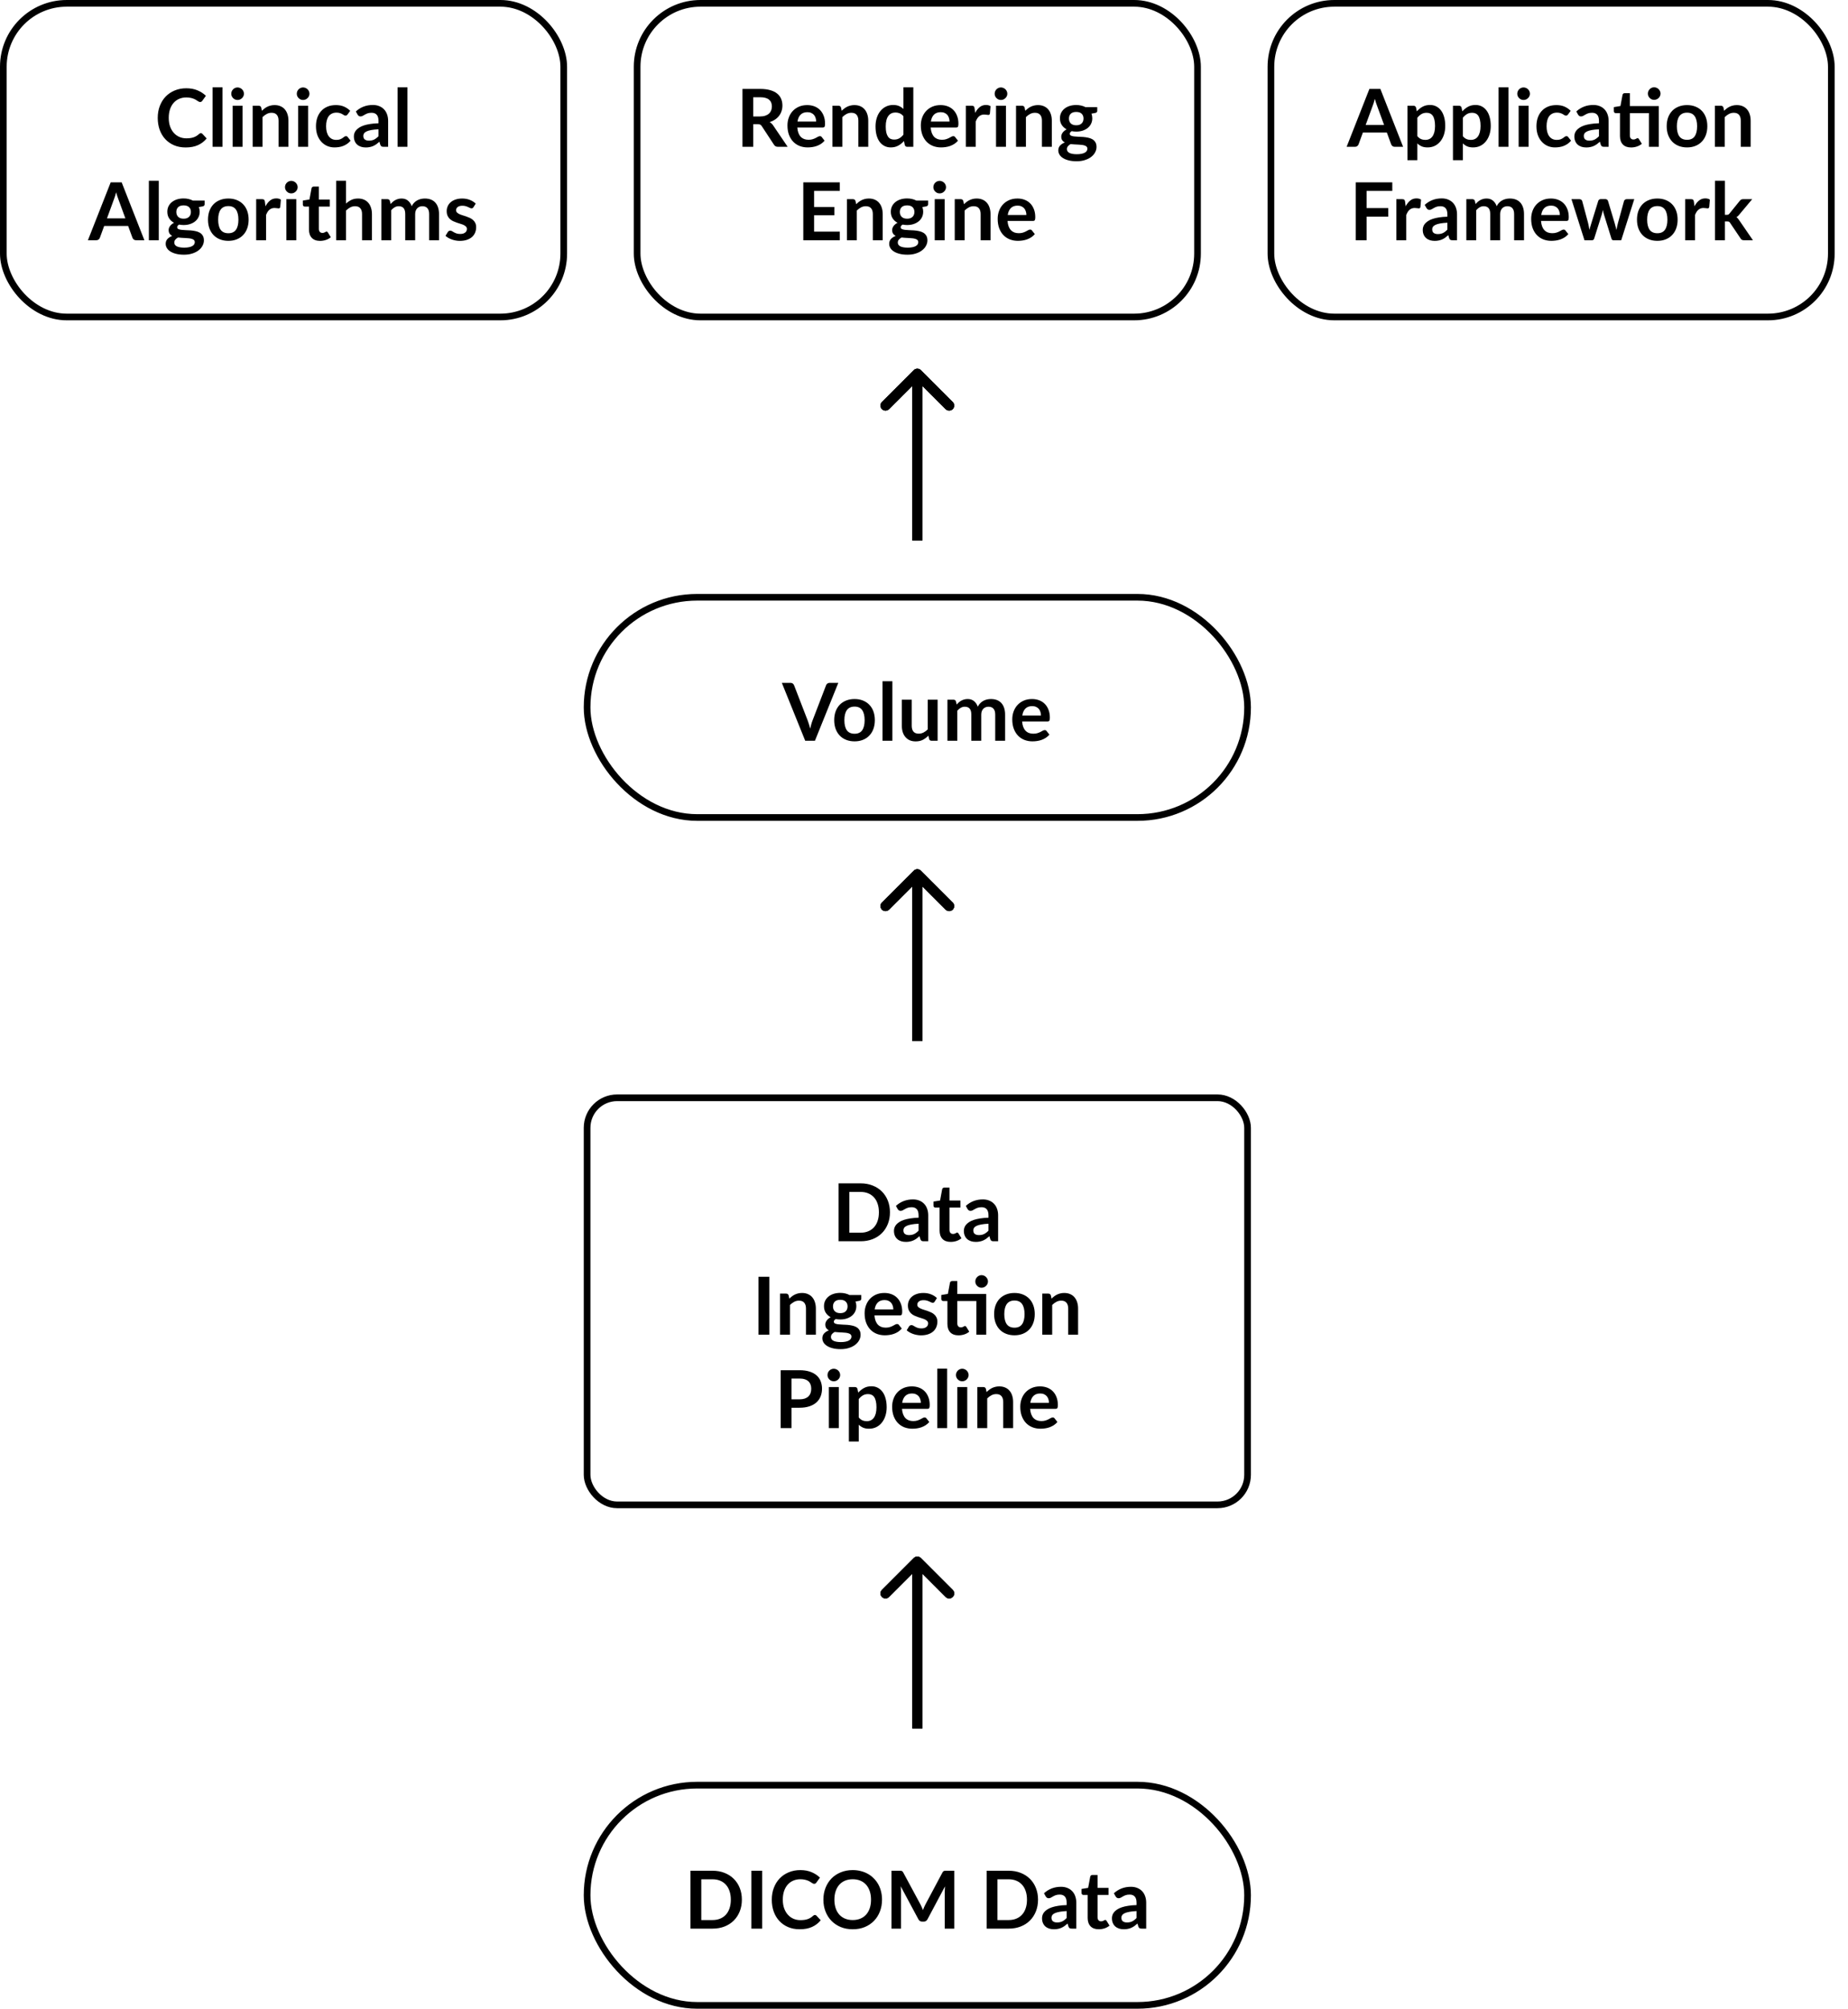 <svg width="277" height="301" viewBox="0 0 277 301" fill="none" xmlns="http://www.w3.org/2000/svg">
<path d="M30.106 19.954C30.194 19.954 30.272 19.988 30.34 20.056L30.976 20.746C30.624 21.182 30.19 21.516 29.674 21.748C29.162 21.98 28.546 22.096 27.826 22.096C27.182 22.096 26.602 21.986 26.086 21.766C25.574 21.546 25.136 21.24 24.772 20.848C24.408 20.456 24.128 19.988 23.932 19.444C23.74 18.9 23.644 18.306 23.644 17.662C23.644 17.01 23.748 16.414 23.956 15.874C24.164 15.33 24.456 14.862 24.832 14.47C25.212 14.078 25.664 13.774 26.188 13.558C26.712 13.338 27.292 13.228 27.928 13.228C28.56 13.228 29.12 13.332 29.608 13.54C30.1 13.748 30.518 14.02 30.862 14.356L30.322 15.106C30.29 15.154 30.248 15.196 30.196 15.232C30.148 15.268 30.08 15.286 29.992 15.286C29.932 15.286 29.87 15.27 29.806 15.238C29.742 15.202 29.672 15.16 29.596 15.112C29.52 15.06 29.432 15.004 29.332 14.944C29.232 14.884 29.116 14.83 28.984 14.782C28.852 14.73 28.698 14.688 28.522 14.656C28.35 14.62 28.15 14.602 27.922 14.602C27.534 14.602 27.178 14.672 26.854 14.812C26.534 14.948 26.258 15.148 26.026 15.412C25.794 15.672 25.614 15.992 25.486 16.372C25.358 16.748 25.294 17.178 25.294 17.662C25.294 18.15 25.362 18.584 25.498 18.964C25.638 19.344 25.826 19.664 26.062 19.924C26.298 20.184 26.576 20.384 26.896 20.524C27.216 20.66 27.56 20.728 27.928 20.728C28.148 20.728 28.346 20.716 28.522 20.692C28.702 20.668 28.866 20.63 29.014 20.578C29.166 20.526 29.308 20.46 29.44 20.38C29.576 20.296 29.71 20.194 29.842 20.074C29.882 20.038 29.924 20.01 29.968 19.99C30.012 19.966 30.058 19.954 30.106 19.954ZM33.347 13.084V22H31.865V13.084H33.347ZM36.36 15.844V22H34.872V15.844H36.36ZM36.564 14.05C36.564 14.178 36.538 14.298 36.486 14.41C36.434 14.522 36.364 14.62 36.276 14.704C36.192 14.788 36.092 14.856 35.976 14.908C35.86 14.956 35.736 14.98 35.604 14.98C35.476 14.98 35.354 14.956 35.238 14.908C35.126 14.856 35.028 14.788 34.944 14.704C34.86 14.62 34.792 14.522 34.74 14.41C34.692 14.298 34.668 14.178 34.668 14.05C34.668 13.918 34.692 13.794 34.74 13.678C34.792 13.562 34.86 13.462 34.944 13.378C35.028 13.294 35.126 13.228 35.238 13.18C35.354 13.128 35.476 13.102 35.604 13.102C35.736 13.102 35.86 13.128 35.976 13.18C36.092 13.228 36.192 13.294 36.276 13.378C36.364 13.462 36.434 13.562 36.486 13.678C36.538 13.794 36.564 13.918 36.564 14.05ZM39.257 16.6C39.381 16.476 39.511 16.362 39.647 16.258C39.787 16.15 39.933 16.06 40.085 15.988C40.241 15.912 40.407 15.854 40.583 15.814C40.759 15.77 40.951 15.748 41.159 15.748C41.495 15.748 41.793 15.806 42.053 15.922C42.313 16.034 42.529 16.194 42.701 16.402C42.877 16.606 43.009 16.852 43.097 17.14C43.189 17.424 43.235 17.738 43.235 18.082V22H41.753V18.082C41.753 17.706 41.667 17.416 41.495 17.212C41.323 17.004 41.061 16.9 40.709 16.9C40.453 16.9 40.213 16.958 39.989 17.074C39.765 17.19 39.553 17.348 39.353 17.548V22H37.871V15.844H38.777C38.969 15.844 39.095 15.934 39.155 16.114L39.257 16.6ZM46.18 15.844V22H44.692V15.844H46.18ZM46.384 14.05C46.384 14.178 46.358 14.298 46.306 14.41C46.254 14.522 46.184 14.62 46.096 14.704C46.012 14.788 45.912 14.856 45.796 14.908C45.68 14.956 45.556 14.98 45.424 14.98C45.296 14.98 45.174 14.956 45.058 14.908C44.946 14.856 44.848 14.788 44.764 14.704C44.68 14.62 44.612 14.522 44.56 14.41C44.512 14.298 44.488 14.178 44.488 14.05C44.488 13.918 44.512 13.794 44.56 13.678C44.612 13.562 44.68 13.462 44.764 13.378C44.848 13.294 44.946 13.228 45.058 13.18C45.174 13.128 45.296 13.102 45.424 13.102C45.556 13.102 45.68 13.128 45.796 13.18C45.912 13.228 46.012 13.294 46.096 13.378C46.184 13.462 46.254 13.562 46.306 13.678C46.358 13.794 46.384 13.918 46.384 14.05ZM52.101 17.146C52.057 17.202 52.013 17.246 51.969 17.278C51.929 17.31 51.869 17.326 51.789 17.326C51.713 17.326 51.639 17.304 51.567 17.26C51.495 17.212 51.409 17.16 51.309 17.104C51.209 17.044 51.089 16.992 50.949 16.948C50.813 16.9 50.643 16.876 50.439 16.876C50.179 16.876 49.951 16.924 49.755 17.02C49.559 17.112 49.395 17.246 49.263 17.422C49.135 17.598 49.039 17.812 48.975 18.064C48.911 18.312 48.879 18.594 48.879 18.91C48.879 19.238 48.913 19.53 48.981 19.786C49.053 20.042 49.155 20.258 49.287 20.434C49.419 20.606 49.579 20.738 49.767 20.83C49.955 20.918 50.167 20.962 50.403 20.962C50.639 20.962 50.829 20.934 50.973 20.878C51.121 20.818 51.245 20.754 51.345 20.686C51.445 20.614 51.531 20.55 51.603 20.494C51.679 20.434 51.763 20.404 51.855 20.404C51.975 20.404 52.065 20.45 52.125 20.542L52.551 21.082C52.387 21.274 52.209 21.436 52.017 21.568C51.825 21.696 51.625 21.8 51.417 21.88C51.213 21.956 51.001 22.01 50.781 22.042C50.565 22.074 50.349 22.09 50.133 22.09C49.753 22.09 49.395 22.02 49.059 21.88C48.723 21.736 48.429 21.528 48.177 21.256C47.925 20.984 47.725 20.652 47.577 20.26C47.433 19.864 47.361 19.414 47.361 18.91C47.361 18.458 47.425 18.04 47.553 17.656C47.685 17.268 47.877 16.934 48.129 16.654C48.381 16.37 48.693 16.148 49.065 15.988C49.437 15.828 49.865 15.748 50.349 15.748C50.809 15.748 51.211 15.822 51.555 15.97C51.903 16.118 52.215 16.33 52.491 16.606L52.101 17.146ZM56.732 19.372C56.304 19.392 55.944 19.43 55.652 19.486C55.36 19.538 55.126 19.606 54.95 19.69C54.774 19.774 54.648 19.872 54.572 19.984C54.496 20.096 54.458 20.218 54.458 20.35C54.458 20.61 54.534 20.796 54.686 20.908C54.842 21.02 55.044 21.076 55.292 21.076C55.596 21.076 55.858 21.022 56.078 20.914C56.302 20.802 56.52 20.634 56.732 20.41V19.372ZM53.336 16.702C54.044 16.054 54.896 15.73 55.892 15.73C56.252 15.73 56.574 15.79 56.858 15.91C57.142 16.026 57.382 16.19 57.578 16.402C57.774 16.61 57.922 16.86 58.022 17.152C58.126 17.444 58.178 17.764 58.178 18.112V22H57.506C57.366 22 57.258 21.98 57.182 21.94C57.106 21.896 57.046 21.81 57.002 21.682L56.87 21.238C56.714 21.378 56.562 21.502 56.414 21.61C56.266 21.714 56.112 21.802 55.952 21.874C55.792 21.946 55.62 22 55.436 22.036C55.256 22.076 55.056 22.096 54.836 22.096C54.576 22.096 54.336 22.062 54.116 21.994C53.896 21.922 53.706 21.816 53.546 21.676C53.386 21.536 53.262 21.362 53.174 21.154C53.086 20.946 53.042 20.704 53.042 20.428C53.042 20.272 53.068 20.118 53.12 19.966C53.172 19.81 53.256 19.662 53.372 19.522C53.492 19.382 53.646 19.25 53.834 19.126C54.022 19.002 54.252 18.894 54.524 18.802C54.8 18.71 55.12 18.636 55.484 18.58C55.848 18.52 56.264 18.484 56.732 18.472V18.112C56.732 17.7 56.644 17.396 56.468 17.2C56.292 17 56.038 16.9 55.706 16.9C55.466 16.9 55.266 16.928 55.106 16.984C54.95 17.04 54.812 17.104 54.692 17.176C54.572 17.244 54.462 17.306 54.362 17.362C54.266 17.418 54.158 17.446 54.038 17.446C53.934 17.446 53.846 17.42 53.774 17.368C53.702 17.312 53.644 17.248 53.6 17.176L53.336 16.702ZM61.074 13.084V22H59.592V13.084H61.074ZM18.794 32.724L17.738 29.838C17.686 29.71 17.632 29.558 17.576 29.382C17.52 29.206 17.464 29.016 17.408 28.812C17.356 29.016 17.302 29.208 17.246 29.388C17.19 29.564 17.136 29.718 17.084 29.85L16.034 32.724H18.794ZM21.644 36H20.396C20.256 36 20.142 35.966 20.054 35.898C19.966 35.826 19.9 35.738 19.856 35.634L19.208 33.864H15.614L14.966 35.634C14.934 35.726 14.872 35.81 14.78 35.886C14.688 35.962 14.574 36 14.438 36H13.178L16.592 27.324H18.236L21.644 36ZM23.797 27.084V36H22.314V27.084H23.797ZM27.523 32.772C27.707 32.772 27.867 32.748 28.003 32.7C28.139 32.648 28.251 32.578 28.339 32.49C28.431 32.402 28.499 32.296 28.543 32.172C28.591 32.048 28.615 31.912 28.615 31.764C28.615 31.46 28.523 31.22 28.339 31.044C28.159 30.864 27.887 30.774 27.523 30.774C27.159 30.774 26.885 30.864 26.701 31.044C26.521 31.22 26.431 31.46 26.431 31.764C26.431 31.908 26.453 32.042 26.497 32.166C26.545 32.29 26.613 32.398 26.701 32.49C26.793 32.578 26.907 32.648 27.043 32.7C27.183 32.748 27.343 32.772 27.523 32.772ZM29.197 36.276C29.197 36.156 29.161 36.058 29.089 35.982C29.017 35.906 28.919 35.848 28.795 35.808C28.671 35.764 28.525 35.732 28.357 35.712C28.193 35.692 28.017 35.678 27.829 35.67C27.645 35.658 27.453 35.648 27.253 35.64C27.057 35.632 26.865 35.616 26.677 35.592C26.513 35.684 26.379 35.792 26.275 35.916C26.175 36.04 26.125 36.184 26.125 36.348C26.125 36.456 26.151 36.556 26.203 36.648C26.259 36.744 26.345 36.826 26.461 36.894C26.581 36.962 26.735 37.014 26.923 37.05C27.111 37.09 27.341 37.11 27.613 37.11C27.889 37.11 28.127 37.088 28.327 37.044C28.527 37.004 28.691 36.946 28.819 36.87C28.951 36.798 29.047 36.71 29.107 36.606C29.167 36.506 29.197 36.396 29.197 36.276ZM30.673 30.054V30.606C30.673 30.782 30.567 30.89 30.355 30.93L29.803 31.032C29.887 31.244 29.929 31.476 29.929 31.728C29.929 32.032 29.867 32.308 29.743 32.556C29.623 32.8 29.455 33.008 29.239 33.18C29.023 33.352 28.767 33.486 28.471 33.582C28.179 33.674 27.863 33.72 27.523 33.72C27.403 33.72 27.287 33.714 27.175 33.702C27.063 33.69 26.953 33.674 26.845 33.654C26.653 33.77 26.557 33.9 26.557 34.044C26.557 34.168 26.613 34.26 26.725 34.32C26.841 34.376 26.993 34.416 27.181 34.44C27.369 34.464 27.583 34.48 27.823 34.488C28.063 34.492 28.309 34.504 28.561 34.524C28.813 34.544 29.059 34.58 29.299 34.632C29.539 34.68 29.753 34.758 29.941 34.866C30.129 34.974 30.279 35.122 30.391 35.31C30.507 35.494 30.565 35.732 30.565 36.024C30.565 36.296 30.497 36.56 30.361 36.816C30.229 37.072 30.035 37.3 29.779 37.5C29.527 37.7 29.215 37.86 28.843 37.98C28.475 38.104 28.055 38.166 27.583 38.166C27.119 38.166 26.715 38.12 26.371 38.028C26.027 37.94 25.741 37.82 25.513 37.668C25.285 37.52 25.115 37.348 25.003 37.152C24.891 36.956 24.835 36.752 24.835 36.54C24.835 36.252 24.921 36.012 25.093 35.82C25.269 35.624 25.509 35.468 25.813 35.352C25.649 35.268 25.519 35.156 25.423 35.016C25.327 34.876 25.279 34.692 25.279 34.464C25.279 34.372 25.295 34.278 25.327 34.182C25.363 34.082 25.413 33.984 25.477 33.888C25.545 33.792 25.629 33.702 25.729 33.618C25.829 33.53 25.947 33.452 26.083 33.384C25.771 33.216 25.525 32.992 25.345 32.712C25.169 32.432 25.081 32.104 25.081 31.728C25.081 31.424 25.141 31.15 25.261 30.906C25.385 30.658 25.555 30.448 25.771 30.276C25.991 30.1 26.249 29.966 26.545 29.874C26.845 29.782 27.171 29.736 27.523 29.736C27.787 29.736 28.035 29.764 28.267 29.82C28.499 29.872 28.711 29.95 28.903 30.054H30.673ZM34.231 29.748C34.687 29.748 35.101 29.822 35.473 29.97C35.849 30.118 36.169 30.328 36.433 30.6C36.701 30.872 36.907 31.204 37.051 31.596C37.195 31.988 37.267 32.426 37.267 32.91C37.267 33.398 37.195 33.838 37.051 34.23C36.907 34.622 36.701 34.956 36.433 35.232C36.169 35.508 35.849 35.72 35.473 35.868C35.101 36.016 34.687 36.09 34.231 36.09C33.771 36.09 33.353 36.016 32.977 35.868C32.601 35.72 32.279 35.508 32.011 35.232C31.747 34.956 31.541 34.622 31.393 34.23C31.249 33.838 31.177 33.398 31.177 32.91C31.177 32.426 31.249 31.988 31.393 31.596C31.541 31.204 31.747 30.872 32.011 30.6C32.279 30.328 32.601 30.118 32.977 29.97C33.353 29.822 33.771 29.748 34.231 29.748ZM34.231 34.95C34.743 34.95 35.121 34.778 35.365 34.434C35.613 34.09 35.737 33.586 35.737 32.922C35.737 32.258 35.613 31.752 35.365 31.404C35.121 31.056 34.743 30.882 34.231 30.882C33.711 30.882 33.325 31.058 33.073 31.41C32.825 31.758 32.701 32.262 32.701 32.922C32.701 33.582 32.825 34.086 33.073 34.434C33.325 34.778 33.711 34.95 34.231 34.95ZM39.796 30.912C39.988 30.544 40.216 30.256 40.48 30.048C40.744 29.836 41.056 29.73 41.416 29.73C41.7 29.73 41.928 29.792 42.1 29.916L42.004 31.026C41.984 31.098 41.954 31.15 41.914 31.182C41.878 31.21 41.828 31.224 41.764 31.224C41.704 31.224 41.614 31.214 41.494 31.194C41.378 31.174 41.264 31.164 41.152 31.164C40.988 31.164 40.842 31.188 40.714 31.236C40.586 31.284 40.47 31.354 40.366 31.446C40.266 31.534 40.176 31.642 40.096 31.77C40.02 31.898 39.948 32.044 39.88 32.208V36H38.398V29.844H39.268C39.42 29.844 39.526 29.872 39.586 29.928C39.646 29.98 39.686 30.076 39.706 30.216L39.796 30.912ZM44.411 29.844V36H42.923V29.844H44.411ZM44.615 28.05C44.615 28.178 44.589 28.298 44.537 28.41C44.485 28.522 44.415 28.62 44.327 28.704C44.243 28.788 44.143 28.856 44.027 28.908C43.911 28.956 43.787 28.98 43.655 28.98C43.527 28.98 43.405 28.956 43.289 28.908C43.177 28.856 43.079 28.788 42.995 28.704C42.911 28.62 42.843 28.522 42.791 28.41C42.743 28.298 42.719 28.178 42.719 28.05C42.719 27.918 42.743 27.794 42.791 27.678C42.843 27.562 42.911 27.462 42.995 27.378C43.079 27.294 43.177 27.228 43.289 27.18C43.405 27.128 43.527 27.102 43.655 27.102C43.787 27.102 43.911 27.128 44.027 27.18C44.143 27.228 44.243 27.294 44.327 27.378C44.415 27.462 44.485 27.562 44.537 27.678C44.589 27.794 44.615 27.918 44.615 28.05ZM47.974 36.096C47.438 36.096 47.026 35.946 46.737 35.646C46.453 35.342 46.312 34.924 46.312 34.392V30.954H45.681C45.602 30.954 45.533 30.928 45.477 30.876C45.422 30.824 45.394 30.746 45.394 30.642V30.054L46.383 29.892L46.696 28.212C46.715 28.132 46.754 28.07 46.809 28.026C46.865 27.982 46.938 27.96 47.026 27.96H47.794V29.898H49.438V30.954H47.794V34.29C47.794 34.482 47.84 34.632 47.931 34.74C48.028 34.848 48.157 34.902 48.322 34.902C48.413 34.902 48.489 34.892 48.55 34.872C48.614 34.848 48.667 34.824 48.712 34.8C48.76 34.776 48.801 34.754 48.837 34.734C48.873 34.71 48.91 34.698 48.946 34.698C48.989 34.698 49.026 34.71 49.053 34.734C49.081 34.754 49.111 34.786 49.144 34.83L49.587 35.55C49.371 35.73 49.123 35.866 48.843 35.958C48.563 36.05 48.273 36.096 47.974 36.096ZM51.868 30.504C52.108 30.28 52.372 30.098 52.66 29.958C52.948 29.818 53.286 29.748 53.674 29.748C54.01 29.748 54.308 29.806 54.568 29.922C54.828 30.034 55.044 30.194 55.216 30.402C55.392 30.606 55.524 30.852 55.612 31.14C55.704 31.424 55.75 31.738 55.75 32.082V36H54.268V32.082C54.268 31.706 54.182 31.416 54.01 31.212C53.838 31.004 53.576 30.9 53.224 30.9C52.968 30.9 52.728 30.958 52.504 31.074C52.28 31.19 52.068 31.348 51.868 31.548V36H50.386V27.084H51.868V30.504ZM57.16 36V29.844H58.066C58.258 29.844 58.384 29.934 58.444 30.114L58.54 30.57C58.648 30.45 58.76 30.34 58.876 30.24C58.996 30.14 59.122 30.054 59.254 29.982C59.39 29.91 59.534 29.854 59.686 29.814C59.842 29.77 60.012 29.748 60.196 29.748C60.584 29.748 60.902 29.854 61.15 30.066C61.402 30.274 61.59 30.552 61.714 30.9C61.81 30.696 61.93 30.522 62.074 30.378C62.218 30.23 62.376 30.11 62.548 30.018C62.72 29.926 62.902 29.858 63.094 29.814C63.29 29.77 63.486 29.748 63.682 29.748C64.022 29.748 64.324 29.8 64.588 29.904C64.852 30.008 65.074 30.16 65.254 30.36C65.434 30.56 65.57 30.804 65.662 31.092C65.758 31.38 65.806 31.71 65.806 32.082V36H64.324V32.082C64.324 31.69 64.238 31.396 64.066 31.2C63.894 31 63.642 30.9 63.31 30.9C63.158 30.9 63.016 30.926 62.884 30.978C62.756 31.03 62.642 31.106 62.542 31.206C62.446 31.302 62.37 31.424 62.314 31.572C62.258 31.72 62.23 31.89 62.23 32.082V36H60.742V32.082C60.742 31.67 60.658 31.37 60.49 31.182C60.326 30.994 60.084 30.9 59.764 30.9C59.548 30.9 59.346 30.954 59.158 31.062C58.974 31.166 58.802 31.31 58.642 31.494V36H57.16ZM70.97 31.044C70.93 31.108 70.888 31.154 70.844 31.182C70.8 31.206 70.744 31.218 70.676 31.218C70.604 31.218 70.526 31.198 70.442 31.158C70.362 31.118 70.268 31.074 70.16 31.026C70.052 30.974 69.928 30.928 69.788 30.888C69.652 30.848 69.49 30.828 69.302 30.828C69.01 30.828 68.78 30.89 68.612 31.014C68.448 31.138 68.366 31.3 68.366 31.5C68.366 31.632 68.408 31.744 68.492 31.836C68.58 31.924 68.694 32.002 68.834 32.07C68.978 32.138 69.14 32.2 69.32 32.256C69.5 32.308 69.682 32.366 69.866 32.43C70.054 32.494 70.238 32.568 70.418 32.652C70.598 32.732 70.758 32.836 70.898 32.964C71.042 33.088 71.156 33.238 71.24 33.414C71.328 33.59 71.372 33.802 71.372 34.05C71.372 34.346 71.318 34.62 71.21 34.872C71.106 35.12 70.95 35.336 70.742 35.52C70.534 35.7 70.276 35.842 69.968 35.946C69.664 36.046 69.312 36.096 68.912 36.096C68.7 36.096 68.492 36.076 68.288 36.036C68.088 36 67.894 35.948 67.706 35.88C67.522 35.812 67.35 35.732 67.19 35.64C67.034 35.548 66.896 35.448 66.776 35.34L67.118 34.776C67.162 34.708 67.214 34.656 67.274 34.62C67.334 34.584 67.41 34.566 67.502 34.566C67.594 34.566 67.68 34.592 67.76 34.644C67.844 34.696 67.94 34.752 68.048 34.812C68.156 34.872 68.282 34.928 68.426 34.98C68.574 35.032 68.76 35.058 68.984 35.058C69.16 35.058 69.31 35.038 69.434 34.998C69.562 34.954 69.666 34.898 69.746 34.83C69.83 34.762 69.89 34.684 69.926 34.596C69.966 34.504 69.986 34.41 69.986 34.314C69.986 34.17 69.942 34.052 69.854 33.96C69.77 33.868 69.656 33.788 69.512 33.72C69.372 33.652 69.21 33.592 69.026 33.54C68.846 33.484 68.66 33.424 68.468 33.36C68.28 33.296 68.094 33.222 67.91 33.138C67.73 33.05 67.568 32.94 67.424 32.808C67.284 32.676 67.17 32.514 67.082 32.322C66.998 32.13 66.956 31.898 66.956 31.626C66.956 31.374 67.006 31.134 67.106 30.906C67.206 30.678 67.352 30.48 67.544 30.312C67.74 30.14 67.982 30.004 68.27 29.904C68.562 29.8 68.898 29.748 69.278 29.748C69.702 29.748 70.088 29.818 70.436 29.958C70.784 30.098 71.074 30.282 71.306 30.51L70.97 31.044Z" fill="black"/>
<rect x="0.5" y="0.5" width="84" height="47" rx="9.5" stroke="black"/>
<path d="M113.912 17.452C114.216 17.452 114.48 17.414 114.704 17.338C114.932 17.262 115.118 17.158 115.262 17.026C115.41 16.89 115.52 16.73 115.592 16.546C115.664 16.362 115.7 16.16 115.7 15.94C115.7 15.5 115.554 15.162 115.262 14.926C114.974 14.69 114.532 14.572 113.936 14.572H112.904V17.452H113.912ZM118.064 22H116.606C116.33 22 116.13 21.892 116.006 21.676L114.182 18.898C114.114 18.794 114.038 18.72 113.954 18.676C113.874 18.632 113.754 18.61 113.594 18.61H112.904V22H111.29V13.324H113.936C114.524 13.324 115.028 13.386 115.448 13.51C115.872 13.63 116.218 13.8 116.486 14.02C116.758 14.24 116.958 14.504 117.086 14.812C117.214 15.116 117.278 15.452 117.278 15.82C117.278 16.112 117.234 16.388 117.146 16.648C117.062 16.908 116.938 17.144 116.774 17.356C116.614 17.568 116.414 17.754 116.174 17.914C115.938 18.074 115.668 18.2 115.364 18.292C115.468 18.352 115.564 18.424 115.652 18.508C115.74 18.588 115.82 18.684 115.892 18.796L118.064 22ZM122.335 18.214C122.335 18.022 122.307 17.842 122.251 17.674C122.199 17.502 122.119 17.352 122.011 17.224C121.903 17.096 121.765 16.996 121.597 16.924C121.433 16.848 121.241 16.81 121.021 16.81C120.593 16.81 120.255 16.932 120.007 17.176C119.763 17.42 119.607 17.766 119.539 18.214H122.335ZM119.509 19.108C119.533 19.424 119.589 19.698 119.677 19.93C119.765 20.158 119.881 20.348 120.025 20.5C120.169 20.648 120.339 20.76 120.535 20.836C120.735 20.908 120.955 20.944 121.195 20.944C121.435 20.944 121.641 20.916 121.813 20.86C121.989 20.804 122.141 20.742 122.269 20.674C122.401 20.606 122.515 20.544 122.611 20.488C122.711 20.432 122.807 20.404 122.899 20.404C123.023 20.404 123.115 20.45 123.175 20.542L123.601 21.082C123.437 21.274 123.253 21.436 123.049 21.568C122.845 21.696 122.631 21.8 122.407 21.88C122.187 21.956 121.961 22.01 121.729 22.042C121.501 22.074 121.279 22.09 121.063 22.09C120.635 22.09 120.237 22.02 119.869 21.88C119.501 21.736 119.181 21.526 118.909 21.25C118.637 20.97 118.423 20.626 118.267 20.218C118.111 19.806 118.033 19.33 118.033 18.79C118.033 18.37 118.101 17.976 118.237 17.608C118.373 17.236 118.567 16.914 118.819 16.642C119.075 16.366 119.385 16.148 119.749 15.988C120.117 15.828 120.531 15.748 120.991 15.748C121.379 15.748 121.737 15.81 122.065 15.934C122.393 16.058 122.675 16.24 122.911 16.48C123.147 16.716 123.331 17.008 123.463 17.356C123.599 17.7 123.667 18.094 123.667 18.538C123.667 18.762 123.643 18.914 123.595 18.994C123.547 19.07 123.455 19.108 123.319 19.108H119.509ZM126.165 16.6C126.289 16.476 126.419 16.362 126.555 16.258C126.695 16.15 126.841 16.06 126.993 15.988C127.149 15.912 127.315 15.854 127.491 15.814C127.667 15.77 127.859 15.748 128.067 15.748C128.403 15.748 128.701 15.806 128.961 15.922C129.221 16.034 129.437 16.194 129.609 16.402C129.785 16.606 129.917 16.852 130.005 17.14C130.097 17.424 130.143 17.738 130.143 18.082V22H128.661V18.082C128.661 17.706 128.575 17.416 128.403 17.212C128.231 17.004 127.969 16.9 127.617 16.9C127.361 16.9 127.121 16.958 126.897 17.074C126.673 17.19 126.461 17.348 126.261 17.548V22H124.779V15.844H125.685C125.877 15.844 126.003 15.934 126.063 16.114L126.165 16.6ZM135.416 17.416C135.248 17.212 135.064 17.068 134.864 16.984C134.668 16.9 134.456 16.858 134.228 16.858C134.004 16.858 133.802 16.9 133.622 16.984C133.442 17.068 133.288 17.196 133.16 17.368C133.032 17.536 132.934 17.752 132.866 18.016C132.798 18.276 132.764 18.584 132.764 18.94C132.764 19.3 132.792 19.606 132.848 19.858C132.908 20.106 132.992 20.31 133.1 20.47C133.208 20.626 133.34 20.74 133.496 20.812C133.652 20.88 133.826 20.914 134.018 20.914C134.326 20.914 134.588 20.85 134.804 20.722C135.02 20.594 135.224 20.412 135.416 20.176V17.416ZM136.898 13.084V22H135.992C135.796 22 135.672 21.91 135.62 21.73L135.494 21.136C135.246 21.42 134.96 21.65 134.636 21.826C134.316 22.002 133.942 22.09 133.514 22.09C133.178 22.09 132.87 22.02 132.59 21.88C132.31 21.74 132.068 21.538 131.864 21.274C131.664 21.006 131.508 20.676 131.396 20.284C131.288 19.892 131.234 19.444 131.234 18.94C131.234 18.484 131.296 18.06 131.42 17.668C131.544 17.276 131.722 16.936 131.954 16.648C132.186 16.36 132.464 16.136 132.788 15.976C133.112 15.812 133.476 15.73 133.88 15.73C134.224 15.73 134.518 15.784 134.762 15.892C135.006 16 135.224 16.146 135.416 16.33V13.084H136.898ZM142.327 18.214C142.327 18.022 142.299 17.842 142.243 17.674C142.191 17.502 142.111 17.352 142.003 17.224C141.895 17.096 141.757 16.996 141.589 16.924C141.425 16.848 141.233 16.81 141.013 16.81C140.585 16.81 140.247 16.932 139.999 17.176C139.755 17.42 139.599 17.766 139.531 18.214H142.327ZM139.501 19.108C139.525 19.424 139.581 19.698 139.669 19.93C139.757 20.158 139.873 20.348 140.017 20.5C140.161 20.648 140.331 20.76 140.527 20.836C140.727 20.908 140.947 20.944 141.187 20.944C141.427 20.944 141.633 20.916 141.805 20.86C141.981 20.804 142.133 20.742 142.261 20.674C142.393 20.606 142.507 20.544 142.603 20.488C142.703 20.432 142.799 20.404 142.891 20.404C143.015 20.404 143.107 20.45 143.167 20.542L143.593 21.082C143.429 21.274 143.245 21.436 143.041 21.568C142.837 21.696 142.623 21.8 142.399 21.88C142.179 21.956 141.953 22.01 141.721 22.042C141.493 22.074 141.271 22.09 141.055 22.09C140.627 22.09 140.229 22.02 139.861 21.88C139.493 21.736 139.173 21.526 138.901 21.25C138.629 20.97 138.415 20.626 138.259 20.218C138.103 19.806 138.025 19.33 138.025 18.79C138.025 18.37 138.093 17.976 138.229 17.608C138.365 17.236 138.559 16.914 138.811 16.642C139.067 16.366 139.377 16.148 139.741 15.988C140.109 15.828 140.523 15.748 140.983 15.748C141.371 15.748 141.729 15.81 142.057 15.934C142.385 16.058 142.667 16.24 142.903 16.48C143.139 16.716 143.323 17.008 143.455 17.356C143.591 17.7 143.659 18.094 143.659 18.538C143.659 18.762 143.635 18.914 143.587 18.994C143.539 19.07 143.447 19.108 143.311 19.108H139.501ZM146.169 16.912C146.361 16.544 146.589 16.256 146.853 16.048C147.117 15.836 147.429 15.73 147.789 15.73C148.073 15.73 148.301 15.792 148.473 15.916L148.377 17.026C148.357 17.098 148.327 17.15 148.287 17.182C148.251 17.21 148.201 17.224 148.137 17.224C148.077 17.224 147.987 17.214 147.867 17.194C147.751 17.174 147.637 17.164 147.525 17.164C147.361 17.164 147.215 17.188 147.087 17.236C146.959 17.284 146.843 17.354 146.739 17.446C146.639 17.534 146.549 17.642 146.469 17.77C146.393 17.898 146.321 18.044 146.253 18.208V22H144.771V15.844H145.641C145.793 15.844 145.899 15.872 145.959 15.928C146.019 15.98 146.059 16.076 146.079 16.216L146.169 16.912ZM150.784 15.844V22H149.296V15.844H150.784ZM150.988 14.05C150.988 14.178 150.962 14.298 150.91 14.41C150.858 14.522 150.788 14.62 150.7 14.704C150.616 14.788 150.516 14.856 150.4 14.908C150.284 14.956 150.16 14.98 150.028 14.98C149.9 14.98 149.778 14.956 149.662 14.908C149.55 14.856 149.452 14.788 149.368 14.704C149.284 14.62 149.216 14.522 149.164 14.41C149.116 14.298 149.092 14.178 149.092 14.05C149.092 13.918 149.116 13.794 149.164 13.678C149.216 13.562 149.284 13.462 149.368 13.378C149.452 13.294 149.55 13.228 149.662 13.18C149.778 13.128 149.9 13.102 150.028 13.102C150.16 13.102 150.284 13.128 150.4 13.18C150.516 13.228 150.616 13.294 150.7 13.378C150.788 13.462 150.858 13.562 150.91 13.678C150.962 13.794 150.988 13.918 150.988 14.05ZM153.681 16.6C153.805 16.476 153.935 16.362 154.071 16.258C154.211 16.15 154.357 16.06 154.509 15.988C154.665 15.912 154.831 15.854 155.007 15.814C155.183 15.77 155.375 15.748 155.583 15.748C155.919 15.748 156.217 15.806 156.477 15.922C156.737 16.034 156.953 16.194 157.125 16.402C157.301 16.606 157.433 16.852 157.521 17.14C157.613 17.424 157.659 17.738 157.659 18.082V22H156.177V18.082C156.177 17.706 156.091 17.416 155.919 17.212C155.747 17.004 155.485 16.9 155.133 16.9C154.877 16.9 154.637 16.958 154.413 17.074C154.189 17.19 153.977 17.348 153.777 17.548V22H152.295V15.844H153.201C153.393 15.844 153.519 15.934 153.579 16.114L153.681 16.6ZM161.318 18.772C161.502 18.772 161.662 18.748 161.798 18.7C161.934 18.648 162.046 18.578 162.134 18.49C162.226 18.402 162.294 18.296 162.338 18.172C162.386 18.048 162.41 17.912 162.41 17.764C162.41 17.46 162.318 17.22 162.134 17.044C161.954 16.864 161.682 16.774 161.318 16.774C160.954 16.774 160.68 16.864 160.496 17.044C160.316 17.22 160.226 17.46 160.226 17.764C160.226 17.908 160.248 18.042 160.292 18.166C160.34 18.29 160.408 18.398 160.496 18.49C160.588 18.578 160.702 18.648 160.838 18.7C160.978 18.748 161.138 18.772 161.318 18.772ZM162.992 22.276C162.992 22.156 162.956 22.058 162.884 21.982C162.812 21.906 162.714 21.848 162.59 21.808C162.466 21.764 162.32 21.732 162.152 21.712C161.988 21.692 161.812 21.678 161.624 21.67C161.44 21.658 161.248 21.648 161.048 21.64C160.852 21.632 160.66 21.616 160.472 21.592C160.308 21.684 160.174 21.792 160.07 21.916C159.97 22.04 159.92 22.184 159.92 22.348C159.92 22.456 159.946 22.556 159.998 22.648C160.054 22.744 160.14 22.826 160.256 22.894C160.376 22.962 160.53 23.014 160.718 23.05C160.906 23.09 161.136 23.11 161.408 23.11C161.684 23.11 161.922 23.088 162.122 23.044C162.322 23.004 162.486 22.946 162.614 22.87C162.746 22.798 162.842 22.71 162.902 22.606C162.962 22.506 162.992 22.396 162.992 22.276ZM164.468 16.054V16.606C164.468 16.782 164.362 16.89 164.15 16.93L163.598 17.032C163.682 17.244 163.724 17.476 163.724 17.728C163.724 18.032 163.662 18.308 163.538 18.556C163.418 18.8 163.25 19.008 163.034 19.18C162.818 19.352 162.562 19.486 162.266 19.582C161.974 19.674 161.658 19.72 161.318 19.72C161.198 19.72 161.082 19.714 160.97 19.702C160.858 19.69 160.748 19.674 160.64 19.654C160.448 19.77 160.352 19.9 160.352 20.044C160.352 20.168 160.408 20.26 160.52 20.32C160.636 20.376 160.788 20.416 160.976 20.44C161.164 20.464 161.378 20.48 161.618 20.488C161.858 20.492 162.104 20.504 162.356 20.524C162.608 20.544 162.854 20.58 163.094 20.632C163.334 20.68 163.548 20.758 163.736 20.866C163.924 20.974 164.074 21.122 164.186 21.31C164.302 21.494 164.36 21.732 164.36 22.024C164.36 22.296 164.292 22.56 164.156 22.816C164.024 23.072 163.83 23.3 163.574 23.5C163.322 23.7 163.01 23.86 162.638 23.98C162.27 24.104 161.85 24.166 161.378 24.166C160.914 24.166 160.51 24.12 160.166 24.028C159.822 23.94 159.536 23.82 159.308 23.668C159.08 23.52 158.91 23.348 158.798 23.152C158.686 22.956 158.63 22.752 158.63 22.54C158.63 22.252 158.716 22.012 158.888 21.82C159.064 21.624 159.304 21.468 159.608 21.352C159.444 21.268 159.314 21.156 159.218 21.016C159.122 20.876 159.074 20.692 159.074 20.464C159.074 20.372 159.09 20.278 159.122 20.182C159.158 20.082 159.208 19.984 159.272 19.888C159.34 19.792 159.424 19.702 159.524 19.618C159.624 19.53 159.742 19.452 159.878 19.384C159.566 19.216 159.32 18.992 159.14 18.712C158.964 18.432 158.876 18.104 158.876 17.728C158.876 17.424 158.936 17.15 159.056 16.906C159.18 16.658 159.35 16.448 159.566 16.276C159.786 16.1 160.044 15.966 160.34 15.874C160.64 15.782 160.966 15.736 161.318 15.736C161.582 15.736 161.83 15.764 162.062 15.82C162.294 15.872 162.506 15.95 162.698 16.054H164.468ZM122.027 28.608V31.014H125.063V32.256H122.027V34.71H125.879V36H120.407V27.324H125.879V28.608H122.027ZM128.333 30.6C128.457 30.476 128.587 30.362 128.723 30.258C128.863 30.15 129.009 30.06 129.161 29.988C129.317 29.912 129.483 29.854 129.659 29.814C129.835 29.77 130.027 29.748 130.235 29.748C130.571 29.748 130.869 29.806 131.129 29.922C131.389 30.034 131.605 30.194 131.777 30.402C131.953 30.606 132.085 30.852 132.173 31.14C132.265 31.424 132.311 31.738 132.311 32.082V36H130.829V32.082C130.829 31.706 130.743 31.416 130.571 31.212C130.399 31.004 130.137 30.9 129.785 30.9C129.529 30.9 129.289 30.958 129.065 31.074C128.841 31.19 128.629 31.348 128.429 31.548V36H126.947V29.844H127.853C128.045 29.844 128.171 29.934 128.231 30.114L128.333 30.6ZM135.97 32.772C136.154 32.772 136.314 32.748 136.45 32.7C136.586 32.648 136.698 32.578 136.786 32.49C136.878 32.402 136.946 32.296 136.99 32.172C137.038 32.048 137.062 31.912 137.062 31.764C137.062 31.46 136.97 31.22 136.786 31.044C136.606 30.864 136.334 30.774 135.97 30.774C135.606 30.774 135.332 30.864 135.148 31.044C134.968 31.22 134.878 31.46 134.878 31.764C134.878 31.908 134.9 32.042 134.944 32.166C134.992 32.29 135.06 32.398 135.148 32.49C135.24 32.578 135.354 32.648 135.49 32.7C135.63 32.748 135.79 32.772 135.97 32.772ZM137.644 36.276C137.644 36.156 137.608 36.058 137.536 35.982C137.464 35.906 137.366 35.848 137.242 35.808C137.118 35.764 136.972 35.732 136.804 35.712C136.64 35.692 136.464 35.678 136.276 35.67C136.092 35.658 135.9 35.648 135.7 35.64C135.504 35.632 135.312 35.616 135.124 35.592C134.96 35.684 134.826 35.792 134.722 35.916C134.622 36.04 134.572 36.184 134.572 36.348C134.572 36.456 134.598 36.556 134.65 36.648C134.706 36.744 134.792 36.826 134.908 36.894C135.028 36.962 135.182 37.014 135.37 37.05C135.558 37.09 135.788 37.11 136.06 37.11C136.336 37.11 136.574 37.088 136.774 37.044C136.974 37.004 137.138 36.946 137.266 36.87C137.398 36.798 137.494 36.71 137.554 36.606C137.614 36.506 137.644 36.396 137.644 36.276ZM139.12 30.054V30.606C139.12 30.782 139.014 30.89 138.802 30.93L138.25 31.032C138.334 31.244 138.376 31.476 138.376 31.728C138.376 32.032 138.314 32.308 138.19 32.556C138.07 32.8 137.902 33.008 137.686 33.18C137.47 33.352 137.214 33.486 136.918 33.582C136.626 33.674 136.31 33.72 135.97 33.72C135.85 33.72 135.734 33.714 135.622 33.702C135.51 33.69 135.4 33.674 135.292 33.654C135.1 33.77 135.004 33.9 135.004 34.044C135.004 34.168 135.06 34.26 135.172 34.32C135.288 34.376 135.44 34.416 135.628 34.44C135.816 34.464 136.03 34.48 136.27 34.488C136.51 34.492 136.756 34.504 137.008 34.524C137.26 34.544 137.506 34.58 137.746 34.632C137.986 34.68 138.2 34.758 138.388 34.866C138.576 34.974 138.726 35.122 138.838 35.31C138.954 35.494 139.012 35.732 139.012 36.024C139.012 36.296 138.944 36.56 138.808 36.816C138.676 37.072 138.482 37.3 138.226 37.5C137.974 37.7 137.662 37.86 137.29 37.98C136.922 38.104 136.502 38.166 136.03 38.166C135.566 38.166 135.162 38.12 134.818 38.028C134.474 37.94 134.188 37.82 133.96 37.668C133.732 37.52 133.562 37.348 133.45 37.152C133.338 36.956 133.282 36.752 133.282 36.54C133.282 36.252 133.368 36.012 133.54 35.82C133.716 35.624 133.956 35.468 134.26 35.352C134.096 35.268 133.966 35.156 133.87 35.016C133.774 34.876 133.726 34.692 133.726 34.464C133.726 34.372 133.742 34.278 133.774 34.182C133.81 34.082 133.86 33.984 133.924 33.888C133.992 33.792 134.076 33.702 134.176 33.618C134.276 33.53 134.394 33.452 134.53 33.384C134.218 33.216 133.972 32.992 133.792 32.712C133.616 32.432 133.528 32.104 133.528 31.728C133.528 31.424 133.588 31.15 133.708 30.906C133.832 30.658 134.002 30.448 134.218 30.276C134.438 30.1 134.696 29.966 134.992 29.874C135.292 29.782 135.618 29.736 135.97 29.736C136.234 29.736 136.482 29.764 136.714 29.82C136.946 29.872 137.158 29.95 137.35 30.054H139.12ZM141.596 29.844V36H140.108V29.844H141.596ZM141.8 28.05C141.8 28.178 141.774 28.298 141.722 28.41C141.67 28.522 141.6 28.62 141.512 28.704C141.428 28.788 141.328 28.856 141.212 28.908C141.096 28.956 140.972 28.98 140.84 28.98C140.712 28.98 140.59 28.956 140.474 28.908C140.362 28.856 140.264 28.788 140.18 28.704C140.096 28.62 140.028 28.522 139.976 28.41C139.928 28.298 139.904 28.178 139.904 28.05C139.904 27.918 139.928 27.794 139.976 27.678C140.028 27.562 140.096 27.462 140.18 27.378C140.264 27.294 140.362 27.228 140.474 27.18C140.59 27.128 140.712 27.102 140.84 27.102C140.972 27.102 141.096 27.128 141.212 27.18C141.328 27.228 141.428 27.294 141.512 27.378C141.6 27.462 141.67 27.562 141.722 27.678C141.774 27.794 141.8 27.918 141.8 28.05ZM144.493 30.6C144.617 30.476 144.747 30.362 144.883 30.258C145.023 30.15 145.169 30.06 145.321 29.988C145.477 29.912 145.643 29.854 145.819 29.814C145.995 29.77 146.187 29.748 146.395 29.748C146.731 29.748 147.029 29.806 147.289 29.922C147.549 30.034 147.765 30.194 147.937 30.402C148.113 30.606 148.245 30.852 148.333 31.14C148.425 31.424 148.471 31.738 148.471 32.082V36H146.989V32.082C146.989 31.706 146.903 31.416 146.731 31.212C146.559 31.004 146.297 30.9 145.945 30.9C145.689 30.9 145.449 30.958 145.225 31.074C145.001 31.19 144.789 31.348 144.589 31.548V36H143.107V29.844H144.013C144.205 29.844 144.331 29.934 144.391 30.114L144.493 30.6ZM153.846 32.214C153.846 32.022 153.818 31.842 153.762 31.674C153.71 31.502 153.63 31.352 153.522 31.224C153.414 31.096 153.276 30.996 153.108 30.924C152.944 30.848 152.752 30.81 152.532 30.81C152.104 30.81 151.766 30.932 151.518 31.176C151.274 31.42 151.118 31.766 151.05 32.214H153.846ZM151.02 33.108C151.044 33.424 151.1 33.698 151.188 33.93C151.276 34.158 151.392 34.348 151.536 34.5C151.68 34.648 151.85 34.76 152.046 34.836C152.246 34.908 152.466 34.944 152.706 34.944C152.946 34.944 153.152 34.916 153.324 34.86C153.5 34.804 153.652 34.742 153.78 34.674C153.912 34.606 154.026 34.544 154.122 34.488C154.222 34.432 154.318 34.404 154.41 34.404C154.534 34.404 154.626 34.45 154.686 34.542L155.112 35.082C154.948 35.274 154.764 35.436 154.56 35.568C154.356 35.696 154.142 35.8 153.918 35.88C153.698 35.956 153.472 36.01 153.24 36.042C153.012 36.074 152.79 36.09 152.574 36.09C152.146 36.09 151.748 36.02 151.38 35.88C151.012 35.736 150.692 35.526 150.42 35.25C150.148 34.97 149.934 34.626 149.778 34.218C149.622 33.806 149.544 33.33 149.544 32.79C149.544 32.37 149.612 31.976 149.748 31.608C149.884 31.236 150.078 30.914 150.33 30.642C150.586 30.366 150.896 30.148 151.26 29.988C151.628 29.828 152.042 29.748 152.502 29.748C152.89 29.748 153.248 29.81 153.576 29.934C153.904 30.058 154.186 30.24 154.422 30.48C154.658 30.716 154.842 31.008 154.974 31.356C155.11 31.7 155.178 32.094 155.178 32.538C155.178 32.762 155.154 32.914 155.106 32.994C155.058 33.07 154.966 33.108 154.83 33.108H151.02Z" fill="black"/>
<rect x="95.5" y="0.5" width="84" height="47" rx="9.5" stroke="black"/>
<path d="M207.464 18.724L206.408 15.838C206.356 15.71 206.302 15.558 206.246 15.382C206.19 15.206 206.134 15.016 206.078 14.812C206.026 15.016 205.972 15.208 205.916 15.388C205.86 15.564 205.806 15.718 205.754 15.85L204.704 18.724H207.464ZM210.314 22H209.066C208.926 22 208.812 21.966 208.724 21.898C208.636 21.826 208.57 21.738 208.526 21.634L207.878 19.864H204.284L203.636 21.634C203.604 21.726 203.542 21.81 203.45 21.886C203.358 21.962 203.244 22 203.108 22H201.848L205.262 13.324H206.906L210.314 22ZM212.448 20.404C212.616 20.608 212.798 20.752 212.994 20.836C213.194 20.92 213.41 20.962 213.642 20.962C213.866 20.962 214.068 20.92 214.248 20.836C214.428 20.752 214.58 20.624 214.704 20.452C214.832 20.28 214.93 20.064 214.998 19.804C215.066 19.54 215.1 19.23 215.1 18.874C215.1 18.514 215.07 18.21 215.01 17.962C214.954 17.71 214.872 17.506 214.764 17.35C214.656 17.194 214.524 17.08 214.368 17.008C214.216 16.936 214.042 16.9 213.846 16.9C213.538 16.9 213.276 16.966 213.06 17.098C212.844 17.226 212.64 17.408 212.448 17.644V20.404ZM212.37 16.684C212.622 16.4 212.908 16.17 213.228 15.994C213.548 15.818 213.924 15.73 214.356 15.73C214.692 15.73 214.998 15.8 215.274 15.94C215.554 16.08 215.794 16.284 215.994 16.552C216.198 16.816 216.354 17.144 216.462 17.536C216.574 17.924 216.63 18.37 216.63 18.874C216.63 19.334 216.568 19.76 216.444 20.152C216.32 20.544 216.142 20.884 215.91 21.172C215.682 21.46 215.404 21.686 215.076 21.85C214.752 22.01 214.388 22.09 213.984 22.09C213.64 22.09 213.346 22.038 213.102 21.934C212.858 21.826 212.64 21.678 212.448 21.49V24.01H210.966V15.844H211.872C212.064 15.844 212.19 15.934 212.25 16.114L212.37 16.684ZM219.269 20.404C219.437 20.608 219.619 20.752 219.815 20.836C220.015 20.92 220.231 20.962 220.463 20.962C220.687 20.962 220.889 20.92 221.069 20.836C221.249 20.752 221.401 20.624 221.525 20.452C221.653 20.28 221.751 20.064 221.819 19.804C221.887 19.54 221.921 19.23 221.921 18.874C221.921 18.514 221.891 18.21 221.831 17.962C221.775 17.71 221.693 17.506 221.585 17.35C221.477 17.194 221.345 17.08 221.189 17.008C221.037 16.936 220.863 16.9 220.667 16.9C220.359 16.9 220.097 16.966 219.881 17.098C219.665 17.226 219.461 17.408 219.269 17.644V20.404ZM219.191 16.684C219.443 16.4 219.729 16.17 220.049 15.994C220.369 15.818 220.745 15.73 221.177 15.73C221.513 15.73 221.819 15.8 222.095 15.94C222.375 16.08 222.615 16.284 222.815 16.552C223.019 16.816 223.175 17.144 223.283 17.536C223.395 17.924 223.451 18.37 223.451 18.874C223.451 19.334 223.389 19.76 223.265 20.152C223.141 20.544 222.963 20.884 222.731 21.172C222.503 21.46 222.225 21.686 221.897 21.85C221.573 22.01 221.209 22.09 220.805 22.09C220.461 22.09 220.167 22.038 219.923 21.934C219.679 21.826 219.461 21.678 219.269 21.49V24.01H217.787V15.844H218.693C218.885 15.844 219.011 15.934 219.071 16.114L219.191 16.684ZM226.107 13.084V22H224.625V13.084H226.107ZM229.12 15.844V22H227.632V15.844H229.12ZM229.324 14.05C229.324 14.178 229.298 14.298 229.246 14.41C229.194 14.522 229.124 14.62 229.036 14.704C228.952 14.788 228.852 14.856 228.736 14.908C228.62 14.956 228.496 14.98 228.364 14.98C228.236 14.98 228.114 14.956 227.998 14.908C227.886 14.856 227.788 14.788 227.704 14.704C227.62 14.62 227.552 14.522 227.5 14.41C227.452 14.298 227.428 14.178 227.428 14.05C227.428 13.918 227.452 13.794 227.5 13.678C227.552 13.562 227.62 13.462 227.704 13.378C227.788 13.294 227.886 13.228 227.998 13.18C228.114 13.128 228.236 13.102 228.364 13.102C228.496 13.102 228.62 13.128 228.736 13.18C228.852 13.228 228.952 13.294 229.036 13.378C229.124 13.462 229.194 13.562 229.246 13.678C229.298 13.794 229.324 13.918 229.324 14.05ZM235.04 17.146C234.996 17.202 234.952 17.246 234.908 17.278C234.868 17.31 234.808 17.326 234.728 17.326C234.652 17.326 234.578 17.304 234.506 17.26C234.434 17.212 234.348 17.16 234.248 17.104C234.148 17.044 234.028 16.992 233.888 16.948C233.752 16.9 233.582 16.876 233.378 16.876C233.118 16.876 232.89 16.924 232.694 17.02C232.498 17.112 232.334 17.246 232.202 17.422C232.074 17.598 231.978 17.812 231.914 18.064C231.85 18.312 231.818 18.594 231.818 18.91C231.818 19.238 231.852 19.53 231.92 19.786C231.992 20.042 232.094 20.258 232.226 20.434C232.358 20.606 232.518 20.738 232.706 20.83C232.894 20.918 233.106 20.962 233.342 20.962C233.578 20.962 233.768 20.934 233.912 20.878C234.06 20.818 234.184 20.754 234.284 20.686C234.384 20.614 234.47 20.55 234.542 20.494C234.618 20.434 234.702 20.404 234.794 20.404C234.914 20.404 235.004 20.45 235.064 20.542L235.49 21.082C235.326 21.274 235.148 21.436 234.956 21.568C234.764 21.696 234.564 21.8 234.356 21.88C234.152 21.956 233.94 22.01 233.72 22.042C233.504 22.074 233.288 22.09 233.072 22.09C232.692 22.09 232.334 22.02 231.998 21.88C231.662 21.736 231.368 21.528 231.116 21.256C230.864 20.984 230.664 20.652 230.516 20.26C230.372 19.864 230.3 19.414 230.3 18.91C230.3 18.458 230.364 18.04 230.492 17.656C230.624 17.268 230.816 16.934 231.068 16.654C231.32 16.37 231.632 16.148 232.004 15.988C232.376 15.828 232.804 15.748 233.288 15.748C233.748 15.748 234.15 15.822 234.494 15.97C234.842 16.118 235.154 16.33 235.43 16.606L235.04 17.146ZM239.672 19.372C239.244 19.392 238.884 19.43 238.592 19.486C238.3 19.538 238.066 19.606 237.89 19.69C237.714 19.774 237.588 19.872 237.512 19.984C237.436 20.096 237.398 20.218 237.398 20.35C237.398 20.61 237.474 20.796 237.626 20.908C237.782 21.02 237.984 21.076 238.232 21.076C238.536 21.076 238.798 21.022 239.018 20.914C239.242 20.802 239.46 20.634 239.672 20.41V19.372ZM236.276 16.702C236.984 16.054 237.836 15.73 238.832 15.73C239.192 15.73 239.514 15.79 239.798 15.91C240.082 16.026 240.322 16.19 240.518 16.402C240.714 16.61 240.862 16.86 240.962 17.152C241.066 17.444 241.118 17.764 241.118 18.112V22H240.446C240.306 22 240.198 21.98 240.122 21.94C240.046 21.896 239.986 21.81 239.942 21.682L239.81 21.238C239.654 21.378 239.502 21.502 239.354 21.61C239.206 21.714 239.052 21.802 238.892 21.874C238.732 21.946 238.56 22 238.376 22.036C238.196 22.076 237.996 22.096 237.776 22.096C237.516 22.096 237.276 22.062 237.056 21.994C236.836 21.922 236.646 21.816 236.486 21.676C236.326 21.536 236.202 21.362 236.114 21.154C236.026 20.946 235.982 20.704 235.982 20.428C235.982 20.272 236.008 20.118 236.06 19.966C236.112 19.81 236.196 19.662 236.312 19.522C236.432 19.382 236.586 19.25 236.774 19.126C236.962 19.002 237.192 18.894 237.464 18.802C237.74 18.71 238.06 18.636 238.424 18.58C238.788 18.52 239.204 18.484 239.672 18.472V18.112C239.672 17.7 239.584 17.396 239.408 17.2C239.232 17 238.978 16.9 238.646 16.9C238.406 16.9 238.206 16.928 238.046 16.984C237.89 17.04 237.752 17.104 237.632 17.176C237.512 17.244 237.402 17.306 237.302 17.362C237.206 17.418 237.098 17.446 236.978 17.446C236.874 17.446 236.786 17.42 236.714 17.368C236.642 17.312 236.584 17.248 236.54 17.176L236.276 16.702ZM248.641 22H247.159V16.954H244.303V20.29C244.303 20.482 244.349 20.632 244.441 20.74C244.537 20.848 244.667 20.902 244.831 20.902C244.923 20.902 244.999 20.892 245.059 20.872C245.123 20.848 245.177 20.824 245.221 20.8C245.269 20.776 245.311 20.754 245.347 20.734C245.383 20.71 245.419 20.698 245.455 20.698C245.499 20.698 245.535 20.71 245.563 20.734C245.591 20.754 245.621 20.786 245.653 20.83L246.097 21.55C245.881 21.73 245.633 21.866 245.353 21.958C245.073 22.05 244.783 22.096 244.483 22.096C243.947 22.096 243.535 21.946 243.247 21.646C242.963 21.342 242.821 20.924 242.821 20.392V16.954H242.191C242.111 16.954 242.043 16.928 241.987 16.876C241.931 16.824 241.903 16.746 241.903 16.642V16.054L242.893 15.886L243.205 14.212C243.225 14.132 243.263 14.07 243.319 14.026C243.375 13.982 243.447 13.96 243.535 13.96H244.303V15.898H248.641V22ZM248.899 14.026C248.899 14.154 248.873 14.276 248.821 14.392C248.769 14.504 248.699 14.602 248.611 14.686C248.527 14.77 248.425 14.838 248.305 14.89C248.189 14.938 248.065 14.962 247.933 14.962C247.805 14.962 247.685 14.938 247.573 14.89C247.461 14.838 247.363 14.77 247.279 14.686C247.195 14.602 247.127 14.504 247.075 14.392C247.027 14.276 247.003 14.154 247.003 14.026C247.003 13.894 247.027 13.772 247.075 13.66C247.127 13.544 247.195 13.444 247.279 13.36C247.363 13.272 247.461 13.204 247.573 13.156C247.685 13.104 247.805 13.078 247.933 13.078C248.065 13.078 248.189 13.104 248.305 13.156C248.425 13.204 248.527 13.272 248.611 13.36C248.699 13.444 248.769 13.544 248.821 13.66C248.873 13.772 248.899 13.894 248.899 14.026ZM252.878 15.748C253.334 15.748 253.748 15.822 254.12 15.97C254.496 16.118 254.816 16.328 255.08 16.6C255.348 16.872 255.554 17.204 255.698 17.596C255.842 17.988 255.914 18.426 255.914 18.91C255.914 19.398 255.842 19.838 255.698 20.23C255.554 20.622 255.348 20.956 255.08 21.232C254.816 21.508 254.496 21.72 254.12 21.868C253.748 22.016 253.334 22.09 252.878 22.09C252.418 22.09 252 22.016 251.624 21.868C251.248 21.72 250.926 21.508 250.658 21.232C250.394 20.956 250.188 20.622 250.04 20.23C249.896 19.838 249.824 19.398 249.824 18.91C249.824 18.426 249.896 17.988 250.04 17.596C250.188 17.204 250.394 16.872 250.658 16.6C250.926 16.328 251.248 16.118 251.624 15.97C252 15.822 252.418 15.748 252.878 15.748ZM252.878 20.95C253.39 20.95 253.768 20.778 254.012 20.434C254.26 20.09 254.384 19.586 254.384 18.922C254.384 18.258 254.26 17.752 254.012 17.404C253.768 17.056 253.39 16.882 252.878 16.882C252.358 16.882 251.972 17.058 251.72 17.41C251.472 17.758 251.348 18.262 251.348 18.922C251.348 19.582 251.472 20.086 251.72 20.434C251.972 20.778 252.358 20.95 252.878 20.95ZM258.431 16.6C258.555 16.476 258.685 16.362 258.821 16.258C258.961 16.15 259.107 16.06 259.259 15.988C259.415 15.912 259.581 15.854 259.757 15.814C259.933 15.77 260.125 15.748 260.333 15.748C260.669 15.748 260.967 15.806 261.227 15.922C261.487 16.034 261.703 16.194 261.875 16.402C262.051 16.606 262.183 16.852 262.271 17.14C262.363 17.424 262.409 17.738 262.409 18.082V22H260.927V18.082C260.927 17.706 260.841 17.416 260.669 17.212C260.497 17.004 260.235 16.9 259.883 16.9C259.627 16.9 259.387 16.958 259.163 17.074C258.939 17.19 258.727 17.348 258.527 17.548V22H257.045V15.844H257.951C258.143 15.844 258.269 15.934 258.329 16.114L258.431 16.6ZM204.84 28.608V31.176H208.092V32.466H204.84V36H203.22V27.324H208.692V28.608H204.84ZM210.7 30.912C210.892 30.544 211.12 30.256 211.384 30.048C211.648 29.836 211.96 29.73 212.32 29.73C212.604 29.73 212.832 29.792 213.004 29.916L212.908 31.026C212.888 31.098 212.858 31.15 212.818 31.182C212.782 31.21 212.732 31.224 212.668 31.224C212.608 31.224 212.518 31.214 212.398 31.194C212.282 31.174 212.168 31.164 212.056 31.164C211.892 31.164 211.746 31.188 211.618 31.236C211.49 31.284 211.374 31.354 211.27 31.446C211.17 31.534 211.08 31.642 211 31.77C210.924 31.898 210.852 32.044 210.784 32.208V36H209.302V29.844H210.172C210.324 29.844 210.43 29.872 210.49 29.928C210.55 29.98 210.59 30.076 210.61 30.216L210.7 30.912ZM216.949 33.372C216.521 33.392 216.161 33.43 215.869 33.486C215.577 33.538 215.343 33.606 215.167 33.69C214.991 33.774 214.865 33.872 214.789 33.984C214.713 34.096 214.675 34.218 214.675 34.35C214.675 34.61 214.751 34.796 214.903 34.908C215.059 35.02 215.261 35.076 215.509 35.076C215.813 35.076 216.075 35.022 216.295 34.914C216.519 34.802 216.737 34.634 216.949 34.41V33.372ZM213.553 30.702C214.261 30.054 215.113 29.73 216.109 29.73C216.469 29.73 216.791 29.79 217.075 29.91C217.359 30.026 217.599 30.19 217.795 30.402C217.991 30.61 218.139 30.86 218.239 31.152C218.343 31.444 218.395 31.764 218.395 32.112V36H217.723C217.583 36 217.475 35.98 217.399 35.94C217.323 35.896 217.263 35.81 217.219 35.682L217.087 35.238C216.931 35.378 216.779 35.502 216.631 35.61C216.483 35.714 216.329 35.802 216.169 35.874C216.009 35.946 215.837 36 215.653 36.036C215.473 36.076 215.273 36.096 215.053 36.096C214.793 36.096 214.553 36.062 214.333 35.994C214.113 35.922 213.923 35.816 213.763 35.676C213.603 35.536 213.479 35.362 213.391 35.154C213.303 34.946 213.259 34.704 213.259 34.428C213.259 34.272 213.285 34.118 213.337 33.966C213.389 33.81 213.473 33.662 213.589 33.522C213.709 33.382 213.863 33.25 214.051 33.126C214.239 33.002 214.469 32.894 214.741 32.802C215.017 32.71 215.337 32.636 215.701 32.58C216.065 32.52 216.481 32.484 216.949 32.472V32.112C216.949 31.7 216.861 31.396 216.685 31.2C216.509 31 216.255 30.9 215.923 30.9C215.683 30.9 215.483 30.928 215.323 30.984C215.167 31.04 215.029 31.104 214.909 31.176C214.789 31.244 214.679 31.306 214.579 31.362C214.483 31.418 214.375 31.446 214.255 31.446C214.151 31.446 214.063 31.42 213.991 31.368C213.919 31.312 213.861 31.248 213.817 31.176L213.553 30.702ZM219.791 36V29.844H220.697C220.889 29.844 221.015 29.934 221.075 30.114L221.171 30.57C221.279 30.45 221.391 30.34 221.507 30.24C221.627 30.14 221.753 30.054 221.885 29.982C222.021 29.91 222.165 29.854 222.317 29.814C222.473 29.77 222.643 29.748 222.827 29.748C223.215 29.748 223.533 29.854 223.781 30.066C224.033 30.274 224.221 30.552 224.345 30.9C224.441 30.696 224.561 30.522 224.705 30.378C224.849 30.23 225.007 30.11 225.179 30.018C225.351 29.926 225.533 29.858 225.725 29.814C225.921 29.77 226.117 29.748 226.313 29.748C226.653 29.748 226.955 29.8 227.219 29.904C227.483 30.008 227.705 30.16 227.885 30.36C228.065 30.56 228.201 30.804 228.293 31.092C228.389 31.38 228.437 31.71 228.437 32.082V36H226.955V32.082C226.955 31.69 226.869 31.396 226.697 31.2C226.525 31 226.273 30.9 225.941 30.9C225.789 30.9 225.647 30.926 225.515 30.978C225.387 31.03 225.273 31.106 225.173 31.206C225.077 31.302 225.001 31.424 224.945 31.572C224.889 31.72 224.861 31.89 224.861 32.082V36H223.373V32.082C223.373 31.67 223.289 31.37 223.121 31.182C222.957 30.994 222.715 30.9 222.395 30.9C222.179 30.9 221.977 30.954 221.789 31.062C221.605 31.166 221.433 31.31 221.273 31.494V36H219.791ZM233.811 32.214C233.811 32.022 233.783 31.842 233.727 31.674C233.675 31.502 233.595 31.352 233.487 31.224C233.379 31.096 233.241 30.996 233.073 30.924C232.909 30.848 232.717 30.81 232.497 30.81C232.069 30.81 231.731 30.932 231.483 31.176C231.239 31.42 231.083 31.766 231.015 32.214H233.811ZM230.985 33.108C231.009 33.424 231.065 33.698 231.153 33.93C231.241 34.158 231.357 34.348 231.501 34.5C231.645 34.648 231.815 34.76 232.011 34.836C232.211 34.908 232.431 34.944 232.671 34.944C232.911 34.944 233.117 34.916 233.289 34.86C233.465 34.804 233.617 34.742 233.745 34.674C233.877 34.606 233.991 34.544 234.087 34.488C234.187 34.432 234.283 34.404 234.375 34.404C234.499 34.404 234.591 34.45 234.651 34.542L235.077 35.082C234.913 35.274 234.729 35.436 234.525 35.568C234.321 35.696 234.107 35.8 233.883 35.88C233.663 35.956 233.437 36.01 233.205 36.042C232.977 36.074 232.755 36.09 232.539 36.09C232.111 36.09 231.713 36.02 231.345 35.88C230.977 35.736 230.657 35.526 230.385 35.25C230.113 34.97 229.899 34.626 229.743 34.218C229.587 33.806 229.509 33.33 229.509 32.79C229.509 32.37 229.577 31.976 229.713 31.608C229.849 31.236 230.043 30.914 230.295 30.642C230.551 30.366 230.861 30.148 231.225 29.988C231.593 29.828 232.007 29.748 232.467 29.748C232.855 29.748 233.213 29.81 233.541 29.934C233.869 30.058 234.151 30.24 234.387 30.48C234.623 30.716 234.807 31.008 234.939 31.356C235.075 31.7 235.143 32.094 235.143 32.538C235.143 32.762 235.119 32.914 235.071 32.994C235.023 33.07 234.931 33.108 234.795 33.108H230.985ZM244.963 29.844L243.007 36H241.819C241.683 36 241.589 35.912 241.537 35.736L240.433 32.178C240.397 32.058 240.363 31.94 240.331 31.824C240.303 31.704 240.279 31.584 240.259 31.464C240.235 31.584 240.207 31.706 240.175 31.83C240.147 31.95 240.115 32.07 240.079 32.19L238.957 35.736C238.909 35.912 238.803 36 238.639 36H237.499L235.549 29.844H236.731C236.839 29.844 236.931 29.87 237.007 29.922C237.083 29.974 237.133 30.04 237.157 30.12L238.039 33.408C238.083 33.588 238.121 33.764 238.153 33.936C238.189 34.108 238.219 34.28 238.243 34.452C238.287 34.28 238.333 34.108 238.381 33.936C238.433 33.764 238.487 33.588 238.543 33.408L239.563 30.108C239.587 30.028 239.633 29.962 239.701 29.91C239.773 29.858 239.859 29.832 239.959 29.832H240.613C240.717 29.832 240.805 29.858 240.877 29.91C240.953 29.962 241.003 30.028 241.027 30.108L242.017 33.408C242.069 33.588 242.117 33.766 242.161 33.942C242.209 34.114 242.255 34.286 242.299 34.458C242.351 34.118 242.425 33.768 242.521 33.408L243.427 30.12C243.455 30.04 243.505 29.974 243.577 29.922C243.649 29.87 243.735 29.844 243.835 29.844H244.963ZM248.425 29.748C248.881 29.748 249.295 29.822 249.667 29.97C250.043 30.118 250.363 30.328 250.627 30.6C250.895 30.872 251.101 31.204 251.245 31.596C251.389 31.988 251.461 32.426 251.461 32.91C251.461 33.398 251.389 33.838 251.245 34.23C251.101 34.622 250.895 34.956 250.627 35.232C250.363 35.508 250.043 35.72 249.667 35.868C249.295 36.016 248.881 36.09 248.425 36.09C247.965 36.09 247.547 36.016 247.171 35.868C246.795 35.72 246.473 35.508 246.205 35.232C245.941 34.956 245.735 34.622 245.587 34.23C245.443 33.838 245.371 33.398 245.371 32.91C245.371 32.426 245.443 31.988 245.587 31.596C245.735 31.204 245.941 30.872 246.205 30.6C246.473 30.328 246.795 30.118 247.171 29.97C247.547 29.822 247.965 29.748 248.425 29.748ZM248.425 34.95C248.937 34.95 249.315 34.778 249.559 34.434C249.807 34.09 249.931 33.586 249.931 32.922C249.931 32.258 249.807 31.752 249.559 31.404C249.315 31.056 248.937 30.882 248.425 30.882C247.905 30.882 247.519 31.058 247.267 31.41C247.019 31.758 246.895 32.262 246.895 32.922C246.895 33.582 247.019 34.086 247.267 34.434C247.519 34.778 247.905 34.95 248.425 34.95ZM253.989 30.912C254.181 30.544 254.409 30.256 254.673 30.048C254.937 29.836 255.249 29.73 255.609 29.73C255.893 29.73 256.121 29.792 256.293 29.916L256.197 31.026C256.177 31.098 256.147 31.15 256.107 31.182C256.071 31.21 256.021 31.224 255.957 31.224C255.897 31.224 255.807 31.214 255.687 31.194C255.571 31.174 255.457 31.164 255.345 31.164C255.181 31.164 255.035 31.188 254.907 31.236C254.779 31.284 254.663 31.354 254.559 31.446C254.459 31.534 254.369 31.642 254.289 31.77C254.213 31.898 254.141 32.044 254.073 32.208V36H252.591V29.844H253.461C253.613 29.844 253.719 29.872 253.779 29.928C253.839 29.98 253.879 30.076 253.899 30.216L253.989 30.912ZM258.55 27.084V32.19H258.826C258.926 32.19 259.004 32.178 259.06 32.154C259.12 32.126 259.18 32.072 259.24 31.992L260.77 30.102C260.834 30.018 260.904 29.954 260.98 29.91C261.06 29.866 261.162 29.844 261.286 29.844H262.642L260.728 32.13C260.592 32.31 260.444 32.448 260.284 32.544C260.368 32.604 260.442 32.674 260.506 32.754C260.574 32.834 260.638 32.92 260.698 33.012L262.75 36H261.412C261.296 36 261.196 35.982 261.112 35.946C261.028 35.906 260.958 35.836 260.902 35.736L259.33 33.402C259.274 33.31 259.216 33.25 259.156 33.222C259.096 33.194 259.006 33.18 258.886 33.18H258.55V36H257.068V27.084H258.55Z" fill="black"/>
<rect x="190.5" y="0.5" width="84" height="47" rx="9.5" stroke="black"/>
<path d="M138.03 55.47C137.737 55.177 137.263 55.177 136.97 55.47L132.197 60.243C131.904 60.535 131.904 61.01 132.197 61.303C132.49 61.596 132.964 61.596 133.257 61.303L137.5 57.061L141.743 61.303C142.036 61.596 142.51 61.596 142.803 61.303C143.096 61.01 143.096 60.535 142.803 60.243L138.03 55.47ZM138.25 81V56H136.75V81H138.25Z" fill="black"/>
<path d="M138.03 55.47C137.737 55.177 137.263 55.177 136.97 55.47L132.197 60.243C131.904 60.535 131.904 61.01 132.197 61.303C132.49 61.596 132.964 61.596 133.257 61.303L137.5 57.061L141.743 61.303C142.036 61.596 142.51 61.596 142.803 61.303C143.096 61.01 143.096 60.535 142.803 60.243L138.03 55.47ZM138.25 81V56H136.75V81H138.25Z" fill="black"/>
<path d="M138.03 55.47C137.737 55.177 137.263 55.177 136.97 55.47L132.197 60.243C131.904 60.535 131.904 61.01 132.197 61.303C132.49 61.596 132.964 61.596 133.257 61.303L137.5 57.061L141.743 61.303C142.036 61.596 142.51 61.596 142.803 61.303C143.096 61.01 143.096 60.535 142.803 60.243L138.03 55.47ZM138.25 81V56H136.75V81H138.25Z" fill="black"/>
<path d="M125.656 102.324L122.152 111H120.694L117.19 102.324H118.486C118.626 102.324 118.74 102.358 118.828 102.426C118.916 102.494 118.982 102.582 119.026 102.69L121.072 107.982C121.14 108.154 121.204 108.344 121.264 108.552C121.328 108.756 121.388 108.97 121.444 109.194C121.492 108.97 121.544 108.756 121.6 108.552C121.656 108.344 121.718 108.154 121.786 107.982L123.82 102.69C123.852 102.598 123.914 102.514 124.006 102.438C124.102 102.362 124.218 102.324 124.354 102.324H125.656ZM128.095 104.748C128.551 104.748 128.965 104.822 129.337 104.97C129.713 105.118 130.033 105.328 130.297 105.6C130.565 105.872 130.771 106.204 130.915 106.596C131.059 106.988 131.131 107.426 131.131 107.91C131.131 108.398 131.059 108.838 130.915 109.23C130.771 109.622 130.565 109.956 130.297 110.232C130.033 110.508 129.713 110.72 129.337 110.868C128.965 111.016 128.551 111.09 128.095 111.09C127.635 111.09 127.217 111.016 126.841 110.868C126.465 110.72 126.143 110.508 125.875 110.232C125.611 109.956 125.405 109.622 125.257 109.23C125.113 108.838 125.041 108.398 125.041 107.91C125.041 107.426 125.113 106.988 125.257 106.596C125.405 106.204 125.611 105.872 125.875 105.6C126.143 105.328 126.465 105.118 126.841 104.97C127.217 104.822 127.635 104.748 128.095 104.748ZM128.095 109.95C128.607 109.95 128.985 109.778 129.229 109.434C129.477 109.09 129.601 108.586 129.601 107.922C129.601 107.258 129.477 106.752 129.229 106.404C128.985 106.056 128.607 105.882 128.095 105.882C127.575 105.882 127.189 106.058 126.937 106.41C126.689 106.758 126.565 107.262 126.565 107.922C126.565 108.582 126.689 109.086 126.937 109.434C127.189 109.778 127.575 109.95 128.095 109.95ZM133.761 102.084V111H132.279V102.084H133.761ZM140.542 104.844V111H139.636C139.44 111 139.316 110.91 139.264 110.73L139.162 110.238C138.91 110.494 138.632 110.702 138.328 110.862C138.024 111.018 137.666 111.096 137.254 111.096C136.918 111.096 136.62 111.04 136.36 110.928C136.104 110.812 135.888 110.65 135.712 110.442C135.536 110.234 135.402 109.988 135.31 109.704C135.222 109.416 135.178 109.1 135.178 108.756V104.844H136.66V108.756C136.66 109.132 136.746 109.424 136.918 109.632C137.094 109.836 137.356 109.938 137.704 109.938C137.96 109.938 138.2 109.882 138.424 109.77C138.648 109.654 138.86 109.496 139.06 109.296V104.844H140.542ZM142.011 111V104.844H142.917C143.109 104.844 143.235 104.934 143.295 105.114L143.391 105.57C143.499 105.45 143.611 105.34 143.727 105.24C143.847 105.14 143.973 105.054 144.105 104.982C144.241 104.91 144.385 104.854 144.537 104.814C144.693 104.77 144.863 104.748 145.047 104.748C145.435 104.748 145.753 104.854 146.001 105.066C146.253 105.274 146.441 105.552 146.565 105.9C146.661 105.696 146.781 105.522 146.925 105.378C147.069 105.23 147.227 105.11 147.399 105.018C147.571 104.926 147.753 104.858 147.945 104.814C148.141 104.77 148.337 104.748 148.533 104.748C148.873 104.748 149.175 104.8 149.439 104.904C149.703 105.008 149.925 105.16 150.105 105.36C150.285 105.56 150.421 105.804 150.513 106.092C150.609 106.38 150.657 106.71 150.657 107.082V111H149.175V107.082C149.175 106.69 149.089 106.396 148.917 106.2C148.745 106 148.493 105.9 148.161 105.9C148.009 105.9 147.867 105.926 147.735 105.978C147.607 106.03 147.493 106.106 147.393 106.206C147.297 106.302 147.221 106.424 147.165 106.572C147.109 106.72 147.081 106.89 147.081 107.082V111H145.593V107.082C145.593 106.67 145.509 106.37 145.341 106.182C145.177 105.994 144.935 105.9 144.615 105.9C144.399 105.9 144.197 105.954 144.009 106.062C143.825 106.166 143.653 106.31 143.493 106.494V111H142.011ZM156.032 107.214C156.032 107.022 156.004 106.842 155.948 106.674C155.896 106.502 155.816 106.352 155.708 106.224C155.6 106.096 155.462 105.996 155.294 105.924C155.13 105.848 154.938 105.81 154.718 105.81C154.29 105.81 153.952 105.932 153.704 106.176C153.46 106.42 153.304 106.766 153.236 107.214H156.032ZM153.206 108.108C153.23 108.424 153.286 108.698 153.374 108.93C153.462 109.158 153.578 109.348 153.722 109.5C153.866 109.648 154.036 109.76 154.232 109.836C154.432 109.908 154.652 109.944 154.892 109.944C155.132 109.944 155.338 109.916 155.51 109.86C155.686 109.804 155.838 109.742 155.966 109.674C156.098 109.606 156.212 109.544 156.308 109.488C156.408 109.432 156.504 109.404 156.596 109.404C156.72 109.404 156.812 109.45 156.872 109.542L157.298 110.082C157.134 110.274 156.95 110.436 156.746 110.568C156.542 110.696 156.328 110.8 156.104 110.88C155.884 110.956 155.658 111.01 155.426 111.042C155.198 111.074 154.976 111.09 154.76 111.09C154.332 111.09 153.934 111.02 153.566 110.88C153.198 110.736 152.878 110.526 152.606 110.25C152.334 109.97 152.12 109.626 151.964 109.218C151.808 108.806 151.73 108.33 151.73 107.79C151.73 107.37 151.798 106.976 151.934 106.608C152.07 106.236 152.264 105.914 152.516 105.642C152.772 105.366 153.082 105.148 153.446 104.988C153.814 104.828 154.228 104.748 154.688 104.748C155.076 104.748 155.434 104.81 155.762 104.934C156.09 105.058 156.372 105.24 156.608 105.48C156.844 105.716 157.028 106.008 157.16 106.356C157.296 106.7 157.364 107.094 157.364 107.538C157.364 107.762 157.34 107.914 157.292 107.994C157.244 108.07 157.152 108.108 157.016 108.108H153.206Z" fill="black"/>
<rect x="88" y="89.5" width="99" height="33" rx="16.5" stroke="black"/>
<path d="M138.03 130.47C137.737 130.177 137.263 130.177 136.97 130.47L132.197 135.243C131.904 135.536 131.904 136.01 132.197 136.303C132.49 136.596 132.964 136.596 133.257 136.303L137.5 132.061L141.743 136.303C142.036 136.596 142.51 136.596 142.803 136.303C143.096 136.01 143.096 135.536 142.803 135.243L138.03 130.47ZM138.25 156V131H136.75V156H138.25Z" fill="black"/>
<path d="M138.03 130.47C137.737 130.177 137.263 130.177 136.97 130.47L132.197 135.243C131.904 135.536 131.904 136.01 132.197 136.303C132.49 136.596 132.964 136.596 133.257 136.303L137.5 132.061L141.743 136.303C142.036 136.596 142.51 136.596 142.803 136.303C143.096 136.01 143.096 135.536 142.803 135.243L138.03 130.47ZM138.25 156V131H136.75V156H138.25Z" fill="black"/>
<path d="M138.03 130.47C137.737 130.177 137.263 130.177 136.97 130.47L132.197 135.243C131.904 135.536 131.904 136.01 132.197 136.303C132.49 136.596 132.964 136.596 133.257 136.303L137.5 132.061L141.743 136.303C142.036 136.596 142.51 136.596 142.803 136.303C143.096 136.01 143.096 135.536 142.803 135.243L138.03 130.47ZM138.25 156V131H136.75V156H138.25Z" fill="black"/>
<path d="M133.397 181.662C133.397 182.298 133.291 182.882 133.079 183.414C132.867 183.946 132.569 184.404 132.185 184.788C131.801 185.172 131.339 185.47 130.799 185.682C130.259 185.894 129.659 186 128.999 186H125.693V177.324H128.999C129.659 177.324 130.259 177.432 130.799 177.648C131.339 177.86 131.801 178.158 132.185 178.542C132.569 178.922 132.867 179.378 133.079 179.91C133.291 180.442 133.397 181.026 133.397 181.662ZM131.741 181.662C131.741 181.186 131.677 180.76 131.549 180.384C131.425 180.004 131.243 179.684 131.003 179.424C130.767 179.16 130.479 178.958 130.139 178.818C129.803 178.678 129.423 178.608 128.999 178.608H127.313V184.716H128.999C129.423 184.716 129.803 184.646 130.139 184.506C130.479 184.366 130.767 184.166 131.003 183.906C131.243 183.642 131.425 183.322 131.549 182.946C131.677 182.566 131.741 182.138 131.741 181.662ZM137.687 183.372C137.259 183.392 136.899 183.43 136.607 183.486C136.315 183.538 136.081 183.606 135.905 183.69C135.729 183.774 135.603 183.872 135.527 183.984C135.451 184.096 135.413 184.218 135.413 184.35C135.413 184.61 135.489 184.796 135.641 184.908C135.797 185.02 135.999 185.076 136.247 185.076C136.551 185.076 136.813 185.022 137.033 184.914C137.257 184.802 137.475 184.634 137.687 184.41V183.372ZM134.291 180.702C134.999 180.054 135.851 179.73 136.847 179.73C137.207 179.73 137.529 179.79 137.813 179.91C138.097 180.026 138.337 180.19 138.533 180.402C138.729 180.61 138.877 180.86 138.977 181.152C139.081 181.444 139.133 181.764 139.133 182.112V186H138.461C138.321 186 138.213 185.98 138.137 185.94C138.061 185.896 138.001 185.81 137.957 185.682L137.825 185.238C137.669 185.378 137.517 185.502 137.369 185.61C137.221 185.714 137.067 185.802 136.907 185.874C136.747 185.946 136.575 186 136.391 186.036C136.211 186.076 136.011 186.096 135.791 186.096C135.531 186.096 135.291 186.062 135.071 185.994C134.851 185.922 134.661 185.816 134.501 185.676C134.341 185.536 134.217 185.362 134.129 185.154C134.041 184.946 133.997 184.704 133.997 184.428C133.997 184.272 134.023 184.118 134.075 183.966C134.127 183.81 134.211 183.662 134.327 183.522C134.447 183.382 134.601 183.25 134.789 183.126C134.977 183.002 135.207 182.894 135.479 182.802C135.755 182.71 136.075 182.636 136.439 182.58C136.803 182.52 137.219 182.484 137.687 182.472V182.112C137.687 181.7 137.599 181.396 137.423 181.2C137.247 181 136.993 180.9 136.661 180.9C136.421 180.9 136.221 180.928 136.061 180.984C135.905 181.04 135.767 181.104 135.647 181.176C135.527 181.244 135.417 181.306 135.317 181.362C135.221 181.418 135.113 181.446 134.993 181.446C134.889 181.446 134.801 181.42 134.729 181.368C134.657 181.312 134.599 181.248 134.555 181.176L134.291 180.702ZM142.499 186.096C141.963 186.096 141.551 185.946 141.263 185.646C140.979 185.342 140.837 184.924 140.837 184.392V180.954H140.207C140.127 180.954 140.059 180.928 140.003 180.876C139.947 180.824 139.919 180.746 139.919 180.642V180.054L140.909 179.892L141.221 178.212C141.241 178.132 141.279 178.07 141.335 178.026C141.391 177.982 141.463 177.96 141.551 177.96H142.319V179.898H143.963V180.954H142.319V184.29C142.319 184.482 142.365 184.632 142.457 184.74C142.553 184.848 142.683 184.902 142.847 184.902C142.939 184.902 143.015 184.892 143.075 184.872C143.139 184.848 143.193 184.824 143.237 184.8C143.285 184.776 143.327 184.754 143.363 184.734C143.399 184.71 143.435 184.698 143.471 184.698C143.515 184.698 143.551 184.71 143.579 184.734C143.607 184.754 143.637 184.786 143.669 184.83L144.113 185.55C143.897 185.73 143.649 185.866 143.369 185.958C143.089 186.05 142.799 186.096 142.499 186.096ZM148.164 183.372C147.736 183.392 147.376 183.43 147.084 183.486C146.792 183.538 146.558 183.606 146.382 183.69C146.206 183.774 146.08 183.872 146.004 183.984C145.928 184.096 145.89 184.218 145.89 184.35C145.89 184.61 145.966 184.796 146.118 184.908C146.274 185.02 146.476 185.076 146.724 185.076C147.028 185.076 147.29 185.022 147.51 184.914C147.734 184.802 147.952 184.634 148.164 184.41V183.372ZM144.768 180.702C145.476 180.054 146.328 179.73 147.324 179.73C147.684 179.73 148.006 179.79 148.29 179.91C148.574 180.026 148.814 180.19 149.01 180.402C149.206 180.61 149.354 180.86 149.454 181.152C149.558 181.444 149.61 181.764 149.61 182.112V186H148.938C148.798 186 148.69 185.98 148.614 185.94C148.538 185.896 148.478 185.81 148.434 185.682L148.302 185.238C148.146 185.378 147.994 185.502 147.846 185.61C147.698 185.714 147.544 185.802 147.384 185.874C147.224 185.946 147.052 186 146.868 186.036C146.688 186.076 146.488 186.096 146.268 186.096C146.008 186.096 145.768 186.062 145.548 185.994C145.328 185.922 145.138 185.816 144.978 185.676C144.818 185.536 144.694 185.362 144.606 185.154C144.518 184.946 144.474 184.704 144.474 184.428C144.474 184.272 144.5 184.118 144.552 183.966C144.604 183.81 144.688 183.662 144.804 183.522C144.924 183.382 145.078 183.25 145.266 183.126C145.454 183.002 145.684 182.894 145.956 182.802C146.232 182.71 146.552 182.636 146.916 182.58C147.28 182.52 147.696 182.484 148.164 182.472V182.112C148.164 181.7 148.076 181.396 147.9 181.2C147.724 181 147.47 180.9 147.138 180.9C146.898 180.9 146.698 180.928 146.538 180.984C146.382 181.04 146.244 181.104 146.124 181.176C146.004 181.244 145.894 181.306 145.794 181.362C145.698 181.418 145.59 181.446 145.47 181.446C145.366 181.446 145.278 181.42 145.206 181.368C145.134 181.312 145.076 181.248 145.032 181.176L144.768 180.702ZM115.313 200H113.693V191.324H115.313V200ZM118.313 194.6C118.437 194.476 118.567 194.362 118.703 194.258C118.843 194.15 118.989 194.06 119.141 193.988C119.297 193.912 119.463 193.854 119.639 193.814C119.815 193.77 120.007 193.748 120.215 193.748C120.551 193.748 120.849 193.806 121.109 193.922C121.369 194.034 121.585 194.194 121.757 194.402C121.933 194.606 122.065 194.852 122.153 195.14C122.245 195.424 122.291 195.738 122.291 196.082V200H120.809V196.082C120.809 195.706 120.723 195.416 120.551 195.212C120.379 195.004 120.117 194.9 119.765 194.9C119.509 194.9 119.269 194.958 119.045 195.074C118.821 195.19 118.609 195.348 118.409 195.548V200H116.927V193.844H117.833C118.025 193.844 118.151 193.934 118.211 194.114L118.313 194.6ZM125.951 196.772C126.135 196.772 126.295 196.748 126.431 196.7C126.567 196.648 126.679 196.578 126.767 196.49C126.859 196.402 126.927 196.296 126.971 196.172C127.019 196.048 127.043 195.912 127.043 195.764C127.043 195.46 126.951 195.22 126.767 195.044C126.587 194.864 126.315 194.774 125.951 194.774C125.587 194.774 125.313 194.864 125.129 195.044C124.949 195.22 124.859 195.46 124.859 195.764C124.859 195.908 124.881 196.042 124.925 196.166C124.973 196.29 125.041 196.398 125.129 196.49C125.221 196.578 125.335 196.648 125.471 196.7C125.611 196.748 125.771 196.772 125.951 196.772ZM127.625 200.276C127.625 200.156 127.589 200.058 127.517 199.982C127.445 199.906 127.347 199.848 127.223 199.808C127.099 199.764 126.953 199.732 126.785 199.712C126.621 199.692 126.445 199.678 126.257 199.67C126.073 199.658 125.881 199.648 125.681 199.64C125.485 199.632 125.293 199.616 125.105 199.592C124.941 199.684 124.807 199.792 124.703 199.916C124.603 200.04 124.553 200.184 124.553 200.348C124.553 200.456 124.579 200.556 124.631 200.648C124.687 200.744 124.773 200.826 124.889 200.894C125.009 200.962 125.163 201.014 125.351 201.05C125.539 201.09 125.769 201.11 126.041 201.11C126.317 201.11 126.555 201.088 126.755 201.044C126.955 201.004 127.119 200.946 127.247 200.87C127.379 200.798 127.475 200.71 127.535 200.606C127.595 200.506 127.625 200.396 127.625 200.276ZM129.101 194.054V194.606C129.101 194.782 128.995 194.89 128.783 194.93L128.231 195.032C128.315 195.244 128.357 195.476 128.357 195.728C128.357 196.032 128.295 196.308 128.171 196.556C128.051 196.8 127.883 197.008 127.667 197.18C127.451 197.352 127.195 197.486 126.899 197.582C126.607 197.674 126.291 197.72 125.951 197.72C125.831 197.72 125.715 197.714 125.603 197.702C125.491 197.69 125.381 197.674 125.273 197.654C125.081 197.77 124.985 197.9 124.985 198.044C124.985 198.168 125.041 198.26 125.153 198.32C125.269 198.376 125.421 198.416 125.609 198.44C125.797 198.464 126.011 198.48 126.251 198.488C126.491 198.492 126.737 198.504 126.989 198.524C127.241 198.544 127.487 198.58 127.727 198.632C127.967 198.68 128.181 198.758 128.369 198.866C128.557 198.974 128.707 199.122 128.819 199.31C128.935 199.494 128.993 199.732 128.993 200.024C128.993 200.296 128.925 200.56 128.789 200.816C128.657 201.072 128.463 201.3 128.207 201.5C127.955 201.7 127.643 201.86 127.271 201.98C126.903 202.104 126.483 202.166 126.011 202.166C125.547 202.166 125.143 202.12 124.799 202.028C124.455 201.94 124.169 201.82 123.941 201.668C123.713 201.52 123.543 201.348 123.431 201.152C123.319 200.956 123.263 200.752 123.263 200.54C123.263 200.252 123.349 200.012 123.521 199.82C123.697 199.624 123.937 199.468 124.241 199.352C124.077 199.268 123.947 199.156 123.851 199.016C123.755 198.876 123.707 198.692 123.707 198.464C123.707 198.372 123.723 198.278 123.755 198.182C123.791 198.082 123.841 197.984 123.905 197.888C123.973 197.792 124.057 197.702 124.157 197.618C124.257 197.53 124.375 197.452 124.511 197.384C124.199 197.216 123.953 196.992 123.773 196.712C123.597 196.432 123.509 196.104 123.509 195.728C123.509 195.424 123.569 195.15 123.689 194.906C123.813 194.658 123.983 194.448 124.199 194.276C124.419 194.1 124.677 193.966 124.973 193.874C125.273 193.782 125.599 193.736 125.951 193.736C126.215 193.736 126.463 193.764 126.695 193.82C126.927 193.872 127.139 193.95 127.331 194.054H129.101ZM133.901 196.214C133.901 196.022 133.873 195.842 133.817 195.674C133.765 195.502 133.685 195.352 133.577 195.224C133.469 195.096 133.331 194.996 133.163 194.924C132.999 194.848 132.807 194.81 132.587 194.81C132.159 194.81 131.821 194.932 131.573 195.176C131.329 195.42 131.173 195.766 131.105 196.214H133.901ZM131.075 197.108C131.099 197.424 131.155 197.698 131.243 197.93C131.331 198.158 131.447 198.348 131.591 198.5C131.735 198.648 131.905 198.76 132.101 198.836C132.301 198.908 132.521 198.944 132.761 198.944C133.001 198.944 133.207 198.916 133.379 198.86C133.555 198.804 133.707 198.742 133.835 198.674C133.967 198.606 134.081 198.544 134.177 198.488C134.277 198.432 134.373 198.404 134.465 198.404C134.589 198.404 134.681 198.45 134.741 198.542L135.167 199.082C135.003 199.274 134.819 199.436 134.615 199.568C134.411 199.696 134.197 199.8 133.973 199.88C133.753 199.956 133.527 200.01 133.295 200.042C133.067 200.074 132.845 200.09 132.629 200.09C132.201 200.09 131.803 200.02 131.435 199.88C131.067 199.736 130.747 199.526 130.475 199.25C130.203 198.97 129.989 198.626 129.833 198.218C129.677 197.806 129.599 197.33 129.599 196.79C129.599 196.37 129.667 195.976 129.803 195.608C129.939 195.236 130.133 194.914 130.385 194.642C130.641 194.366 130.951 194.148 131.315 193.988C131.683 193.828 132.097 193.748 132.557 193.748C132.945 193.748 133.303 193.81 133.631 193.934C133.959 194.058 134.241 194.24 134.477 194.48C134.713 194.716 134.897 195.008 135.029 195.356C135.165 195.7 135.233 196.094 135.233 196.538C135.233 196.762 135.209 196.914 135.161 196.994C135.113 197.07 135.021 197.108 134.885 197.108H131.075ZM140.101 195.044C140.061 195.108 140.019 195.154 139.975 195.182C139.931 195.206 139.875 195.218 139.807 195.218C139.735 195.218 139.657 195.198 139.573 195.158C139.493 195.118 139.399 195.074 139.291 195.026C139.183 194.974 139.059 194.928 138.919 194.888C138.783 194.848 138.621 194.828 138.433 194.828C138.141 194.828 137.911 194.89 137.743 195.014C137.579 195.138 137.497 195.3 137.497 195.5C137.497 195.632 137.539 195.744 137.623 195.836C137.711 195.924 137.825 196.002 137.965 196.07C138.109 196.138 138.271 196.2 138.451 196.256C138.631 196.308 138.813 196.366 138.997 196.43C139.185 196.494 139.369 196.568 139.549 196.652C139.729 196.732 139.889 196.836 140.029 196.964C140.173 197.088 140.287 197.238 140.371 197.414C140.459 197.59 140.503 197.802 140.503 198.05C140.503 198.346 140.449 198.62 140.341 198.872C140.237 199.12 140.081 199.336 139.873 199.52C139.665 199.7 139.407 199.842 139.099 199.946C138.795 200.046 138.443 200.096 138.043 200.096C137.831 200.096 137.623 200.076 137.419 200.036C137.219 200 137.025 199.948 136.837 199.88C136.653 199.812 136.481 199.732 136.321 199.64C136.165 199.548 136.027 199.448 135.907 199.34L136.249 198.776C136.293 198.708 136.345 198.656 136.405 198.62C136.465 198.584 136.541 198.566 136.633 198.566C136.725 198.566 136.811 198.592 136.891 198.644C136.975 198.696 137.071 198.752 137.179 198.812C137.287 198.872 137.413 198.928 137.557 198.98C137.705 199.032 137.891 199.058 138.115 199.058C138.291 199.058 138.441 199.038 138.565 198.998C138.693 198.954 138.797 198.898 138.877 198.83C138.961 198.762 139.021 198.684 139.057 198.596C139.097 198.504 139.117 198.41 139.117 198.314C139.117 198.17 139.073 198.052 138.985 197.96C138.901 197.868 138.787 197.788 138.643 197.72C138.503 197.652 138.341 197.592 138.157 197.54C137.977 197.484 137.791 197.424 137.599 197.36C137.411 197.296 137.225 197.222 137.041 197.138C136.861 197.05 136.699 196.94 136.555 196.808C136.415 196.676 136.301 196.514 136.213 196.322C136.129 196.13 136.087 195.898 136.087 195.626C136.087 195.374 136.137 195.134 136.237 194.906C136.337 194.678 136.483 194.48 136.675 194.312C136.871 194.14 137.113 194.004 137.401 193.904C137.693 193.8 138.029 193.748 138.409 193.748C138.833 193.748 139.219 193.818 139.567 193.958C139.915 194.098 140.205 194.282 140.437 194.51L140.101 195.044ZM147.829 200H146.347V194.954H143.491V198.29C143.491 198.482 143.537 198.632 143.629 198.74C143.725 198.848 143.855 198.902 144.019 198.902C144.111 198.902 144.187 198.892 144.247 198.872C144.311 198.848 144.365 198.824 144.409 198.8C144.457 198.776 144.499 198.754 144.535 198.734C144.571 198.71 144.607 198.698 144.643 198.698C144.687 198.698 144.723 198.71 144.751 198.734C144.779 198.754 144.809 198.786 144.841 198.83L145.285 199.55C145.069 199.73 144.821 199.866 144.541 199.958C144.261 200.05 143.971 200.096 143.671 200.096C143.135 200.096 142.723 199.946 142.435 199.646C142.151 199.342 142.009 198.924 142.009 198.392V194.954H141.379C141.299 194.954 141.231 194.928 141.175 194.876C141.119 194.824 141.091 194.746 141.091 194.642V194.054L142.081 193.886L142.393 192.212C142.413 192.132 142.451 192.07 142.507 192.026C142.563 191.982 142.635 191.96 142.723 191.96H143.491V193.898H147.829V200ZM148.087 192.026C148.087 192.154 148.061 192.276 148.009 192.392C147.957 192.504 147.887 192.602 147.799 192.686C147.715 192.77 147.613 192.838 147.493 192.89C147.377 192.938 147.253 192.962 147.121 192.962C146.993 192.962 146.873 192.938 146.761 192.89C146.649 192.838 146.551 192.77 146.467 192.686C146.383 192.602 146.315 192.504 146.263 192.392C146.215 192.276 146.191 192.154 146.191 192.026C146.191 191.894 146.215 191.772 146.263 191.66C146.315 191.544 146.383 191.444 146.467 191.36C146.551 191.272 146.649 191.204 146.761 191.156C146.873 191.104 146.993 191.078 147.121 191.078C147.253 191.078 147.377 191.104 147.493 191.156C147.613 191.204 147.715 191.272 147.799 191.36C147.887 191.444 147.957 191.544 148.009 191.66C148.061 191.772 148.087 191.894 148.087 192.026ZM152.065 193.748C152.521 193.748 152.935 193.822 153.307 193.97C153.683 194.118 154.003 194.328 154.267 194.6C154.535 194.872 154.741 195.204 154.885 195.596C155.029 195.988 155.101 196.426 155.101 196.91C155.101 197.398 155.029 197.838 154.885 198.23C154.741 198.622 154.535 198.956 154.267 199.232C154.003 199.508 153.683 199.72 153.307 199.868C152.935 200.016 152.521 200.09 152.065 200.09C151.605 200.09 151.187 200.016 150.811 199.868C150.435 199.72 150.113 199.508 149.845 199.232C149.581 198.956 149.375 198.622 149.227 198.23C149.083 197.838 149.011 197.398 149.011 196.91C149.011 196.426 149.083 195.988 149.227 195.596C149.375 195.204 149.581 194.872 149.845 194.6C150.113 194.328 150.435 194.118 150.811 193.97C151.187 193.822 151.605 193.748 152.065 193.748ZM152.065 198.95C152.577 198.95 152.955 198.778 153.199 198.434C153.447 198.09 153.571 197.586 153.571 196.922C153.571 196.258 153.447 195.752 153.199 195.404C152.955 195.056 152.577 194.882 152.065 194.882C151.545 194.882 151.159 195.058 150.907 195.41C150.659 195.758 150.535 196.262 150.535 196.922C150.535 197.582 150.659 198.086 150.907 198.434C151.159 198.778 151.545 198.95 152.065 198.95ZM157.618 194.6C157.742 194.476 157.872 194.362 158.008 194.258C158.148 194.15 158.294 194.06 158.446 193.988C158.602 193.912 158.768 193.854 158.944 193.814C159.12 193.77 159.312 193.748 159.52 193.748C159.856 193.748 160.154 193.806 160.414 193.922C160.674 194.034 160.89 194.194 161.062 194.402C161.238 194.606 161.37 194.852 161.458 195.14C161.55 195.424 161.596 195.738 161.596 196.082V200H160.114V196.082C160.114 195.706 160.028 195.416 159.856 195.212C159.684 195.004 159.422 194.9 159.07 194.9C158.814 194.9 158.574 194.958 158.35 195.074C158.126 195.19 157.914 195.348 157.714 195.548V200H156.232V193.844H157.138C157.33 193.844 157.456 193.934 157.516 194.114L157.618 194.6ZM119.841 209.686C120.137 209.686 120.395 209.65 120.615 209.578C120.835 209.502 121.017 209.396 121.161 209.26C121.309 209.12 121.419 208.952 121.491 208.756C121.563 208.556 121.599 208.334 121.599 208.09C121.599 207.858 121.563 207.648 121.491 207.46C121.419 207.272 121.311 207.112 121.167 206.98C121.023 206.848 120.841 206.748 120.621 206.68C120.401 206.608 120.141 206.572 119.841 206.572H118.635V209.686H119.841ZM119.841 205.324C120.421 205.324 120.923 205.392 121.347 205.528C121.771 205.664 122.121 205.854 122.397 206.098C122.673 206.342 122.877 206.634 123.009 206.974C123.145 207.314 123.213 207.686 123.213 208.09C123.213 208.51 123.143 208.896 123.003 209.248C122.863 209.596 122.653 209.896 122.373 210.148C122.093 210.4 121.741 210.596 121.317 210.736C120.897 210.876 120.405 210.946 119.841 210.946H118.635V214H117.021V205.324H119.841ZM125.729 207.844V214H124.241V207.844H125.729ZM125.933 206.05C125.933 206.178 125.907 206.298 125.855 206.41C125.803 206.522 125.733 206.62 125.645 206.704C125.561 206.788 125.461 206.856 125.345 206.908C125.229 206.956 125.105 206.98 124.973 206.98C124.845 206.98 124.723 206.956 124.607 206.908C124.495 206.856 124.397 206.788 124.313 206.704C124.229 206.62 124.161 206.522 124.109 206.41C124.061 206.298 124.037 206.178 124.037 206.05C124.037 205.918 124.061 205.794 124.109 205.678C124.161 205.562 124.229 205.462 124.313 205.378C124.397 205.294 124.495 205.228 124.607 205.18C124.723 205.128 124.845 205.102 124.973 205.102C125.105 205.102 125.229 205.128 125.345 205.18C125.461 205.228 125.561 205.294 125.645 205.378C125.733 205.462 125.803 205.562 125.855 205.678C125.907 205.794 125.933 205.918 125.933 206.05ZM128.722 212.404C128.89 212.608 129.072 212.752 129.268 212.836C129.468 212.92 129.684 212.962 129.916 212.962C130.14 212.962 130.342 212.92 130.522 212.836C130.702 212.752 130.854 212.624 130.978 212.452C131.106 212.28 131.204 212.064 131.272 211.804C131.34 211.54 131.374 211.23 131.374 210.874C131.374 210.514 131.344 210.21 131.284 209.962C131.228 209.71 131.146 209.506 131.038 209.35C130.93 209.194 130.798 209.08 130.642 209.008C130.49 208.936 130.316 208.9 130.12 208.9C129.812 208.9 129.55 208.966 129.334 209.098C129.118 209.226 128.914 209.408 128.722 209.644V212.404ZM128.644 208.684C128.896 208.4 129.182 208.17 129.502 207.994C129.822 207.818 130.198 207.73 130.63 207.73C130.966 207.73 131.272 207.8 131.548 207.94C131.828 208.08 132.068 208.284 132.268 208.552C132.472 208.816 132.628 209.144 132.736 209.536C132.848 209.924 132.904 210.37 132.904 210.874C132.904 211.334 132.842 211.76 132.718 212.152C132.594 212.544 132.416 212.884 132.184 213.172C131.956 213.46 131.678 213.686 131.35 213.85C131.026 214.01 130.662 214.09 130.258 214.09C129.914 214.09 129.62 214.038 129.376 213.934C129.132 213.826 128.914 213.678 128.722 213.49V216.01H127.24V207.844H128.146C128.338 207.844 128.464 207.934 128.524 208.114L128.644 208.684ZM138.026 210.214C138.026 210.022 137.998 209.842 137.942 209.674C137.89 209.502 137.81 209.352 137.702 209.224C137.594 209.096 137.456 208.996 137.288 208.924C137.124 208.848 136.932 208.81 136.712 208.81C136.284 208.81 135.946 208.932 135.698 209.176C135.454 209.42 135.298 209.766 135.23 210.214H138.026ZM135.2 211.108C135.224 211.424 135.28 211.698 135.368 211.93C135.456 212.158 135.572 212.348 135.716 212.5C135.86 212.648 136.03 212.76 136.226 212.836C136.426 212.908 136.646 212.944 136.886 212.944C137.126 212.944 137.332 212.916 137.504 212.86C137.68 212.804 137.832 212.742 137.96 212.674C138.092 212.606 138.206 212.544 138.302 212.488C138.402 212.432 138.498 212.404 138.59 212.404C138.714 212.404 138.806 212.45 138.866 212.542L139.292 213.082C139.128 213.274 138.944 213.436 138.74 213.568C138.536 213.696 138.322 213.8 138.098 213.88C137.878 213.956 137.652 214.01 137.42 214.042C137.192 214.074 136.97 214.09 136.754 214.09C136.326 214.09 135.928 214.02 135.56 213.88C135.192 213.736 134.872 213.526 134.6 213.25C134.328 212.97 134.114 212.626 133.958 212.218C133.802 211.806 133.724 211.33 133.724 210.79C133.724 210.37 133.792 209.976 133.928 209.608C134.064 209.236 134.258 208.914 134.51 208.642C134.766 208.366 135.076 208.148 135.44 207.988C135.808 207.828 136.222 207.748 136.682 207.748C137.07 207.748 137.428 207.81 137.756 207.934C138.084 208.058 138.366 208.24 138.602 208.48C138.838 208.716 139.022 209.008 139.154 209.356C139.29 209.7 139.358 210.094 139.358 210.538C139.358 210.762 139.334 210.914 139.286 210.994C139.238 211.07 139.146 211.108 139.01 211.108H135.2ZM141.97 205.084V214H140.488V205.084H141.97ZM144.983 207.844V214H143.495V207.844H144.983ZM145.187 206.05C145.187 206.178 145.161 206.298 145.109 206.41C145.057 206.522 144.987 206.62 144.899 206.704C144.815 206.788 144.715 206.856 144.599 206.908C144.483 206.956 144.359 206.98 144.227 206.98C144.099 206.98 143.977 206.956 143.861 206.908C143.749 206.856 143.651 206.788 143.567 206.704C143.483 206.62 143.415 206.522 143.363 206.41C143.315 206.298 143.291 206.178 143.291 206.05C143.291 205.918 143.315 205.794 143.363 205.678C143.415 205.562 143.483 205.462 143.567 205.378C143.651 205.294 143.749 205.228 143.861 205.18C143.977 205.128 144.099 205.102 144.227 205.102C144.359 205.102 144.483 205.128 144.599 205.18C144.715 205.228 144.815 205.294 144.899 205.378C144.987 205.462 145.057 205.562 145.109 205.678C145.161 205.794 145.187 205.918 145.187 206.05ZM147.88 208.6C148.004 208.476 148.134 208.362 148.27 208.258C148.41 208.15 148.556 208.06 148.708 207.988C148.864 207.912 149.03 207.854 149.206 207.814C149.382 207.77 149.574 207.748 149.782 207.748C150.118 207.748 150.416 207.806 150.676 207.922C150.936 208.034 151.152 208.194 151.324 208.402C151.5 208.606 151.632 208.852 151.72 209.14C151.812 209.424 151.858 209.738 151.858 210.082V214H150.376V210.082C150.376 209.706 150.29 209.416 150.118 209.212C149.946 209.004 149.684 208.9 149.332 208.9C149.076 208.9 148.836 208.958 148.612 209.074C148.388 209.19 148.176 209.348 147.976 209.548V214H146.494V207.844H147.4C147.592 207.844 147.718 207.934 147.778 208.114L147.88 208.6ZM157.233 210.214C157.233 210.022 157.205 209.842 157.149 209.674C157.097 209.502 157.017 209.352 156.909 209.224C156.801 209.096 156.663 208.996 156.495 208.924C156.331 208.848 156.139 208.81 155.919 208.81C155.491 208.81 155.153 208.932 154.905 209.176C154.661 209.42 154.505 209.766 154.437 210.214H157.233ZM154.407 211.108C154.431 211.424 154.487 211.698 154.575 211.93C154.663 212.158 154.779 212.348 154.923 212.5C155.067 212.648 155.237 212.76 155.433 212.836C155.633 212.908 155.853 212.944 156.093 212.944C156.333 212.944 156.539 212.916 156.711 212.86C156.887 212.804 157.039 212.742 157.167 212.674C157.299 212.606 157.413 212.544 157.509 212.488C157.609 212.432 157.705 212.404 157.797 212.404C157.921 212.404 158.013 212.45 158.073 212.542L158.499 213.082C158.335 213.274 158.151 213.436 157.947 213.568C157.743 213.696 157.529 213.8 157.305 213.88C157.085 213.956 156.859 214.01 156.627 214.042C156.399 214.074 156.177 214.09 155.961 214.09C155.533 214.09 155.135 214.02 154.767 213.88C154.399 213.736 154.079 213.526 153.807 213.25C153.535 212.97 153.321 212.626 153.165 212.218C153.009 211.806 152.931 211.33 152.931 210.79C152.931 210.37 152.999 209.976 153.135 209.608C153.271 209.236 153.465 208.914 153.717 208.642C153.973 208.366 154.283 208.148 154.647 207.988C155.015 207.828 155.429 207.748 155.889 207.748C156.277 207.748 156.635 207.81 156.963 207.934C157.291 208.058 157.573 208.24 157.809 208.48C158.045 208.716 158.229 209.008 158.361 209.356C158.497 209.7 158.565 210.094 158.565 210.538C158.565 210.762 158.541 210.914 158.493 210.994C158.445 211.07 158.353 211.108 158.217 211.108H154.407Z" fill="black"/>
<rect x="88" y="164.5" width="99" height="61" rx="4.5" stroke="black"/>
<path d="M138.03 233.47C137.737 233.177 137.263 233.177 136.97 233.47L132.197 238.243C131.904 238.536 131.904 239.01 132.197 239.303C132.49 239.596 132.964 239.596 133.257 239.303L137.5 235.061L141.743 239.303C142.036 239.596 142.51 239.596 142.803 239.303C143.096 239.01 143.096 238.536 142.803 238.243L138.03 233.47ZM138.25 259V234H136.75V259H138.25Z" fill="black"/>
<path d="M138.03 233.47C137.737 233.177 137.263 233.177 136.97 233.47L132.197 238.243C131.904 238.536 131.904 239.01 132.197 239.303C132.49 239.596 132.964 239.596 133.257 239.303L137.5 235.061L141.743 239.303C142.036 239.596 142.51 239.596 142.803 239.303C143.096 239.01 143.096 238.536 142.803 238.243L138.03 233.47ZM138.25 259V234H136.75V259H138.25Z" fill="black"/>
<path d="M138.03 233.47C137.737 233.177 137.263 233.177 136.97 233.47L132.197 238.243C131.904 238.536 131.904 239.01 132.197 239.303C132.49 239.596 132.964 239.596 133.257 239.303L137.5 235.061L141.743 239.303C142.036 239.596 142.51 239.596 142.803 239.303C143.096 239.01 143.096 238.536 142.803 238.243L138.03 233.47ZM138.25 259V234H136.75V259H138.25Z" fill="black"/>
<path d="M111.201 284.662C111.201 285.298 111.095 285.882 110.883 286.414C110.671 286.946 110.373 287.404 109.989 287.788C109.605 288.172 109.143 288.47 108.603 288.682C108.063 288.894 107.463 289 106.803 289H103.497V280.324H106.803C107.463 280.324 108.063 280.432 108.603 280.648C109.143 280.86 109.605 281.158 109.989 281.542C110.373 281.922 110.671 282.378 110.883 282.91C111.095 283.442 111.201 284.026 111.201 284.662ZM109.545 284.662C109.545 284.186 109.481 283.76 109.353 283.384C109.229 283.004 109.047 282.684 108.807 282.424C108.571 282.16 108.283 281.958 107.943 281.818C107.607 281.678 107.227 281.608 106.803 281.608H105.117V287.716H106.803C107.227 287.716 107.607 287.646 107.943 287.506C108.283 287.366 108.571 287.166 108.807 286.906C109.047 286.642 109.229 286.322 109.353 285.946C109.481 285.566 109.545 285.138 109.545 284.662ZM114.246 289H112.626V280.324H114.246V289ZM122.147 286.954C122.235 286.954 122.313 286.988 122.381 287.056L123.017 287.746C122.665 288.182 122.231 288.516 121.715 288.748C121.203 288.98 120.587 289.096 119.867 289.096C119.223 289.096 118.643 288.986 118.127 288.766C117.615 288.546 117.177 288.24 116.813 287.848C116.449 287.456 116.169 286.988 115.973 286.444C115.781 285.9 115.685 285.306 115.685 284.662C115.685 284.01 115.789 283.414 115.997 282.874C116.205 282.33 116.497 281.862 116.873 281.47C117.253 281.078 117.705 280.774 118.229 280.558C118.753 280.338 119.333 280.228 119.969 280.228C120.601 280.228 121.161 280.332 121.649 280.54C122.141 280.748 122.559 281.02 122.903 281.356L122.363 282.106C122.331 282.154 122.289 282.196 122.237 282.232C122.189 282.268 122.121 282.286 122.033 282.286C121.973 282.286 121.911 282.27 121.847 282.238C121.783 282.202 121.713 282.16 121.637 282.112C121.561 282.06 121.473 282.004 121.373 281.944C121.273 281.884 121.157 281.83 121.025 281.782C120.893 281.73 120.739 281.688 120.563 281.656C120.391 281.62 120.191 281.602 119.963 281.602C119.575 281.602 119.219 281.672 118.895 281.812C118.575 281.948 118.299 282.148 118.067 282.412C117.835 282.672 117.655 282.992 117.527 283.372C117.399 283.748 117.335 284.178 117.335 284.662C117.335 285.15 117.403 285.584 117.539 285.964C117.679 286.344 117.867 286.664 118.103 286.924C118.339 287.184 118.617 287.384 118.937 287.524C119.257 287.66 119.601 287.728 119.969 287.728C120.189 287.728 120.387 287.716 120.563 287.692C120.743 287.668 120.907 287.63 121.055 287.578C121.207 287.526 121.349 287.46 121.481 287.38C121.617 287.296 121.751 287.194 121.883 287.074C121.923 287.038 121.965 287.01 122.009 286.99C122.053 286.966 122.099 286.954 122.147 286.954ZM132.209 284.662C132.209 285.298 132.103 285.888 131.891 286.432C131.683 286.972 131.387 287.44 131.003 287.836C130.619 288.232 130.157 288.542 129.617 288.766C129.077 288.986 128.477 289.096 127.817 289.096C127.161 289.096 126.563 288.986 126.023 288.766C125.483 288.542 125.019 288.232 124.631 287.836C124.247 287.44 123.949 286.972 123.737 286.432C123.525 285.888 123.419 285.298 123.419 284.662C123.419 284.026 123.525 283.438 123.737 282.898C123.949 282.354 124.247 281.884 124.631 281.488C125.019 281.092 125.483 280.784 126.023 280.564C126.563 280.34 127.161 280.228 127.817 280.228C128.257 280.228 128.671 280.28 129.059 280.384C129.447 280.484 129.803 280.628 130.127 280.816C130.451 281 130.741 281.226 130.997 281.494C131.257 281.758 131.477 282.054 131.657 282.382C131.837 282.71 131.973 283.066 132.065 283.45C132.161 283.834 132.209 284.238 132.209 284.662ZM130.559 284.662C130.559 284.186 130.495 283.76 130.367 283.384C130.239 283.004 130.057 282.682 129.821 282.418C129.585 282.154 129.297 281.952 128.957 281.812C128.621 281.672 128.241 281.602 127.817 281.602C127.393 281.602 127.011 281.672 126.671 281.812C126.335 281.952 126.047 282.154 125.807 282.418C125.571 282.682 125.389 283.004 125.261 283.384C125.133 283.76 125.069 284.186 125.069 284.662C125.069 285.138 125.133 285.566 125.261 285.946C125.389 286.322 125.571 286.642 125.807 286.906C126.047 287.166 126.335 287.366 126.671 287.506C127.011 287.646 127.393 287.716 127.817 287.716C128.241 287.716 128.621 287.646 128.957 287.506C129.297 287.366 129.585 287.166 129.821 286.906C130.057 286.642 130.239 286.322 130.367 285.946C130.495 285.566 130.559 285.138 130.559 284.662ZM143.034 280.324V289H141.612V283.396C141.612 283.172 141.624 282.93 141.648 282.67L139.026 287.596C138.902 287.832 138.712 287.95 138.456 287.95H138.228C137.972 287.95 137.782 287.832 137.658 287.596L135.006 282.652C135.018 282.784 135.028 282.914 135.036 283.042C135.044 283.17 135.048 283.288 135.048 283.396V289H133.626V280.324H134.844C134.916 280.324 134.978 280.326 135.03 280.33C135.082 280.334 135.128 280.344 135.168 280.36C135.212 280.376 135.25 280.402 135.282 280.438C135.318 280.474 135.352 280.522 135.384 280.582L137.982 285.4C138.05 285.528 138.112 285.66 138.168 285.796C138.228 285.932 138.286 286.072 138.342 286.216C138.398 286.068 138.456 285.926 138.516 285.79C138.576 285.65 138.64 285.516 138.708 285.388L141.27 280.582C141.302 280.522 141.336 280.474 141.372 280.438C141.408 280.402 141.446 280.376 141.486 280.36C141.53 280.344 141.578 280.334 141.63 280.33C141.682 280.326 141.744 280.324 141.816 280.324H143.034ZM155.592 284.662C155.592 285.298 155.486 285.882 155.274 286.414C155.062 286.946 154.764 287.404 154.38 287.788C153.996 288.172 153.534 288.47 152.994 288.682C152.454 288.894 151.854 289 151.194 289H147.888V280.324H151.194C151.854 280.324 152.454 280.432 152.994 280.648C153.534 280.86 153.996 281.158 154.38 281.542C154.764 281.922 155.062 282.378 155.274 282.91C155.486 283.442 155.592 284.026 155.592 284.662ZM153.936 284.662C153.936 284.186 153.872 283.76 153.744 283.384C153.62 283.004 153.438 282.684 153.198 282.424C152.962 282.16 152.674 281.958 152.334 281.818C151.998 281.678 151.618 281.608 151.194 281.608H149.508V287.716H151.194C151.618 287.716 151.998 287.646 152.334 287.506C152.674 287.366 152.962 287.166 153.198 286.906C153.438 286.642 153.62 286.322 153.744 285.946C153.872 285.566 153.936 285.138 153.936 284.662ZM159.882 286.372C159.454 286.392 159.094 286.43 158.802 286.486C158.51 286.538 158.276 286.606 158.1 286.69C157.924 286.774 157.798 286.872 157.722 286.984C157.646 287.096 157.608 287.218 157.608 287.35C157.608 287.61 157.684 287.796 157.836 287.908C157.992 288.02 158.194 288.076 158.442 288.076C158.746 288.076 159.008 288.022 159.228 287.914C159.452 287.802 159.67 287.634 159.882 287.41V286.372ZM156.486 283.702C157.194 283.054 158.046 282.73 159.042 282.73C159.402 282.73 159.724 282.79 160.008 282.91C160.292 283.026 160.532 283.19 160.728 283.402C160.924 283.61 161.072 283.86 161.172 284.152C161.276 284.444 161.328 284.764 161.328 285.112V289H160.656C160.516 289 160.408 288.98 160.332 288.94C160.256 288.896 160.196 288.81 160.152 288.682L160.02 288.238C159.864 288.378 159.712 288.502 159.564 288.61C159.416 288.714 159.262 288.802 159.102 288.874C158.942 288.946 158.77 289 158.586 289.036C158.406 289.076 158.206 289.096 157.986 289.096C157.726 289.096 157.486 289.062 157.266 288.994C157.046 288.922 156.856 288.816 156.696 288.676C156.536 288.536 156.412 288.362 156.324 288.154C156.236 287.946 156.192 287.704 156.192 287.428C156.192 287.272 156.218 287.118 156.27 286.966C156.322 286.81 156.406 286.662 156.522 286.522C156.642 286.382 156.796 286.25 156.984 286.126C157.172 286.002 157.402 285.894 157.674 285.802C157.95 285.71 158.27 285.636 158.634 285.58C158.998 285.52 159.414 285.484 159.882 285.472V285.112C159.882 284.7 159.794 284.396 159.618 284.2C159.442 284 159.188 283.9 158.856 283.9C158.616 283.9 158.416 283.928 158.256 283.984C158.1 284.04 157.962 284.104 157.842 284.176C157.722 284.244 157.612 284.306 157.512 284.362C157.416 284.418 157.308 284.446 157.188 284.446C157.084 284.446 156.996 284.42 156.924 284.368C156.852 284.312 156.794 284.248 156.75 284.176L156.486 283.702ZM164.694 289.096C164.158 289.096 163.746 288.946 163.458 288.646C163.174 288.342 163.032 287.924 163.032 287.392V283.954H162.402C162.322 283.954 162.254 283.928 162.198 283.876C162.142 283.824 162.114 283.746 162.114 283.642V283.054L163.104 282.892L163.416 281.212C163.436 281.132 163.474 281.07 163.53 281.026C163.586 280.982 163.658 280.96 163.746 280.96H164.514V282.898H166.158V283.954H164.514V287.29C164.514 287.482 164.56 287.632 164.652 287.74C164.748 287.848 164.878 287.902 165.042 287.902C165.134 287.902 165.21 287.892 165.27 287.872C165.334 287.848 165.388 287.824 165.432 287.8C165.48 287.776 165.522 287.754 165.558 287.734C165.594 287.71 165.63 287.698 165.666 287.698C165.71 287.698 165.746 287.71 165.774 287.734C165.802 287.754 165.832 287.786 165.864 287.83L166.308 288.55C166.092 288.73 165.844 288.866 165.564 288.958C165.284 289.05 164.994 289.096 164.694 289.096ZM170.359 286.372C169.931 286.392 169.571 286.43 169.279 286.486C168.987 286.538 168.753 286.606 168.577 286.69C168.401 286.774 168.275 286.872 168.199 286.984C168.123 287.096 168.085 287.218 168.085 287.35C168.085 287.61 168.161 287.796 168.313 287.908C168.469 288.02 168.671 288.076 168.919 288.076C169.223 288.076 169.485 288.022 169.705 287.914C169.929 287.802 170.147 287.634 170.359 287.41V286.372ZM166.963 283.702C167.671 283.054 168.523 282.73 169.519 282.73C169.879 282.73 170.201 282.79 170.485 282.91C170.769 283.026 171.009 283.19 171.205 283.402C171.401 283.61 171.549 283.86 171.649 284.152C171.753 284.444 171.805 284.764 171.805 285.112V289H171.133C170.993 289 170.885 288.98 170.809 288.94C170.733 288.896 170.673 288.81 170.629 288.682L170.497 288.238C170.341 288.378 170.189 288.502 170.041 288.61C169.893 288.714 169.739 288.802 169.579 288.874C169.419 288.946 169.247 289 169.063 289.036C168.883 289.076 168.683 289.096 168.463 289.096C168.203 289.096 167.963 289.062 167.743 288.994C167.523 288.922 167.333 288.816 167.173 288.676C167.013 288.536 166.889 288.362 166.801 288.154C166.713 287.946 166.669 287.704 166.669 287.428C166.669 287.272 166.695 287.118 166.747 286.966C166.799 286.81 166.883 286.662 166.999 286.522C167.119 286.382 167.273 286.25 167.461 286.126C167.649 286.002 167.879 285.894 168.151 285.802C168.427 285.71 168.747 285.636 169.111 285.58C169.475 285.52 169.891 285.484 170.359 285.472V285.112C170.359 284.7 170.271 284.396 170.095 284.2C169.919 284 169.665 283.9 169.333 283.9C169.093 283.9 168.893 283.928 168.733 283.984C168.577 284.04 168.439 284.104 168.319 284.176C168.199 284.244 168.089 284.306 167.989 284.362C167.893 284.418 167.785 284.446 167.665 284.446C167.561 284.446 167.473 284.42 167.401 284.368C167.329 284.312 167.271 284.248 167.227 284.176L166.963 283.702Z" fill="black"/>
<rect x="88" y="267.5" width="99" height="33" rx="16.5" stroke="black"/>
</svg>
